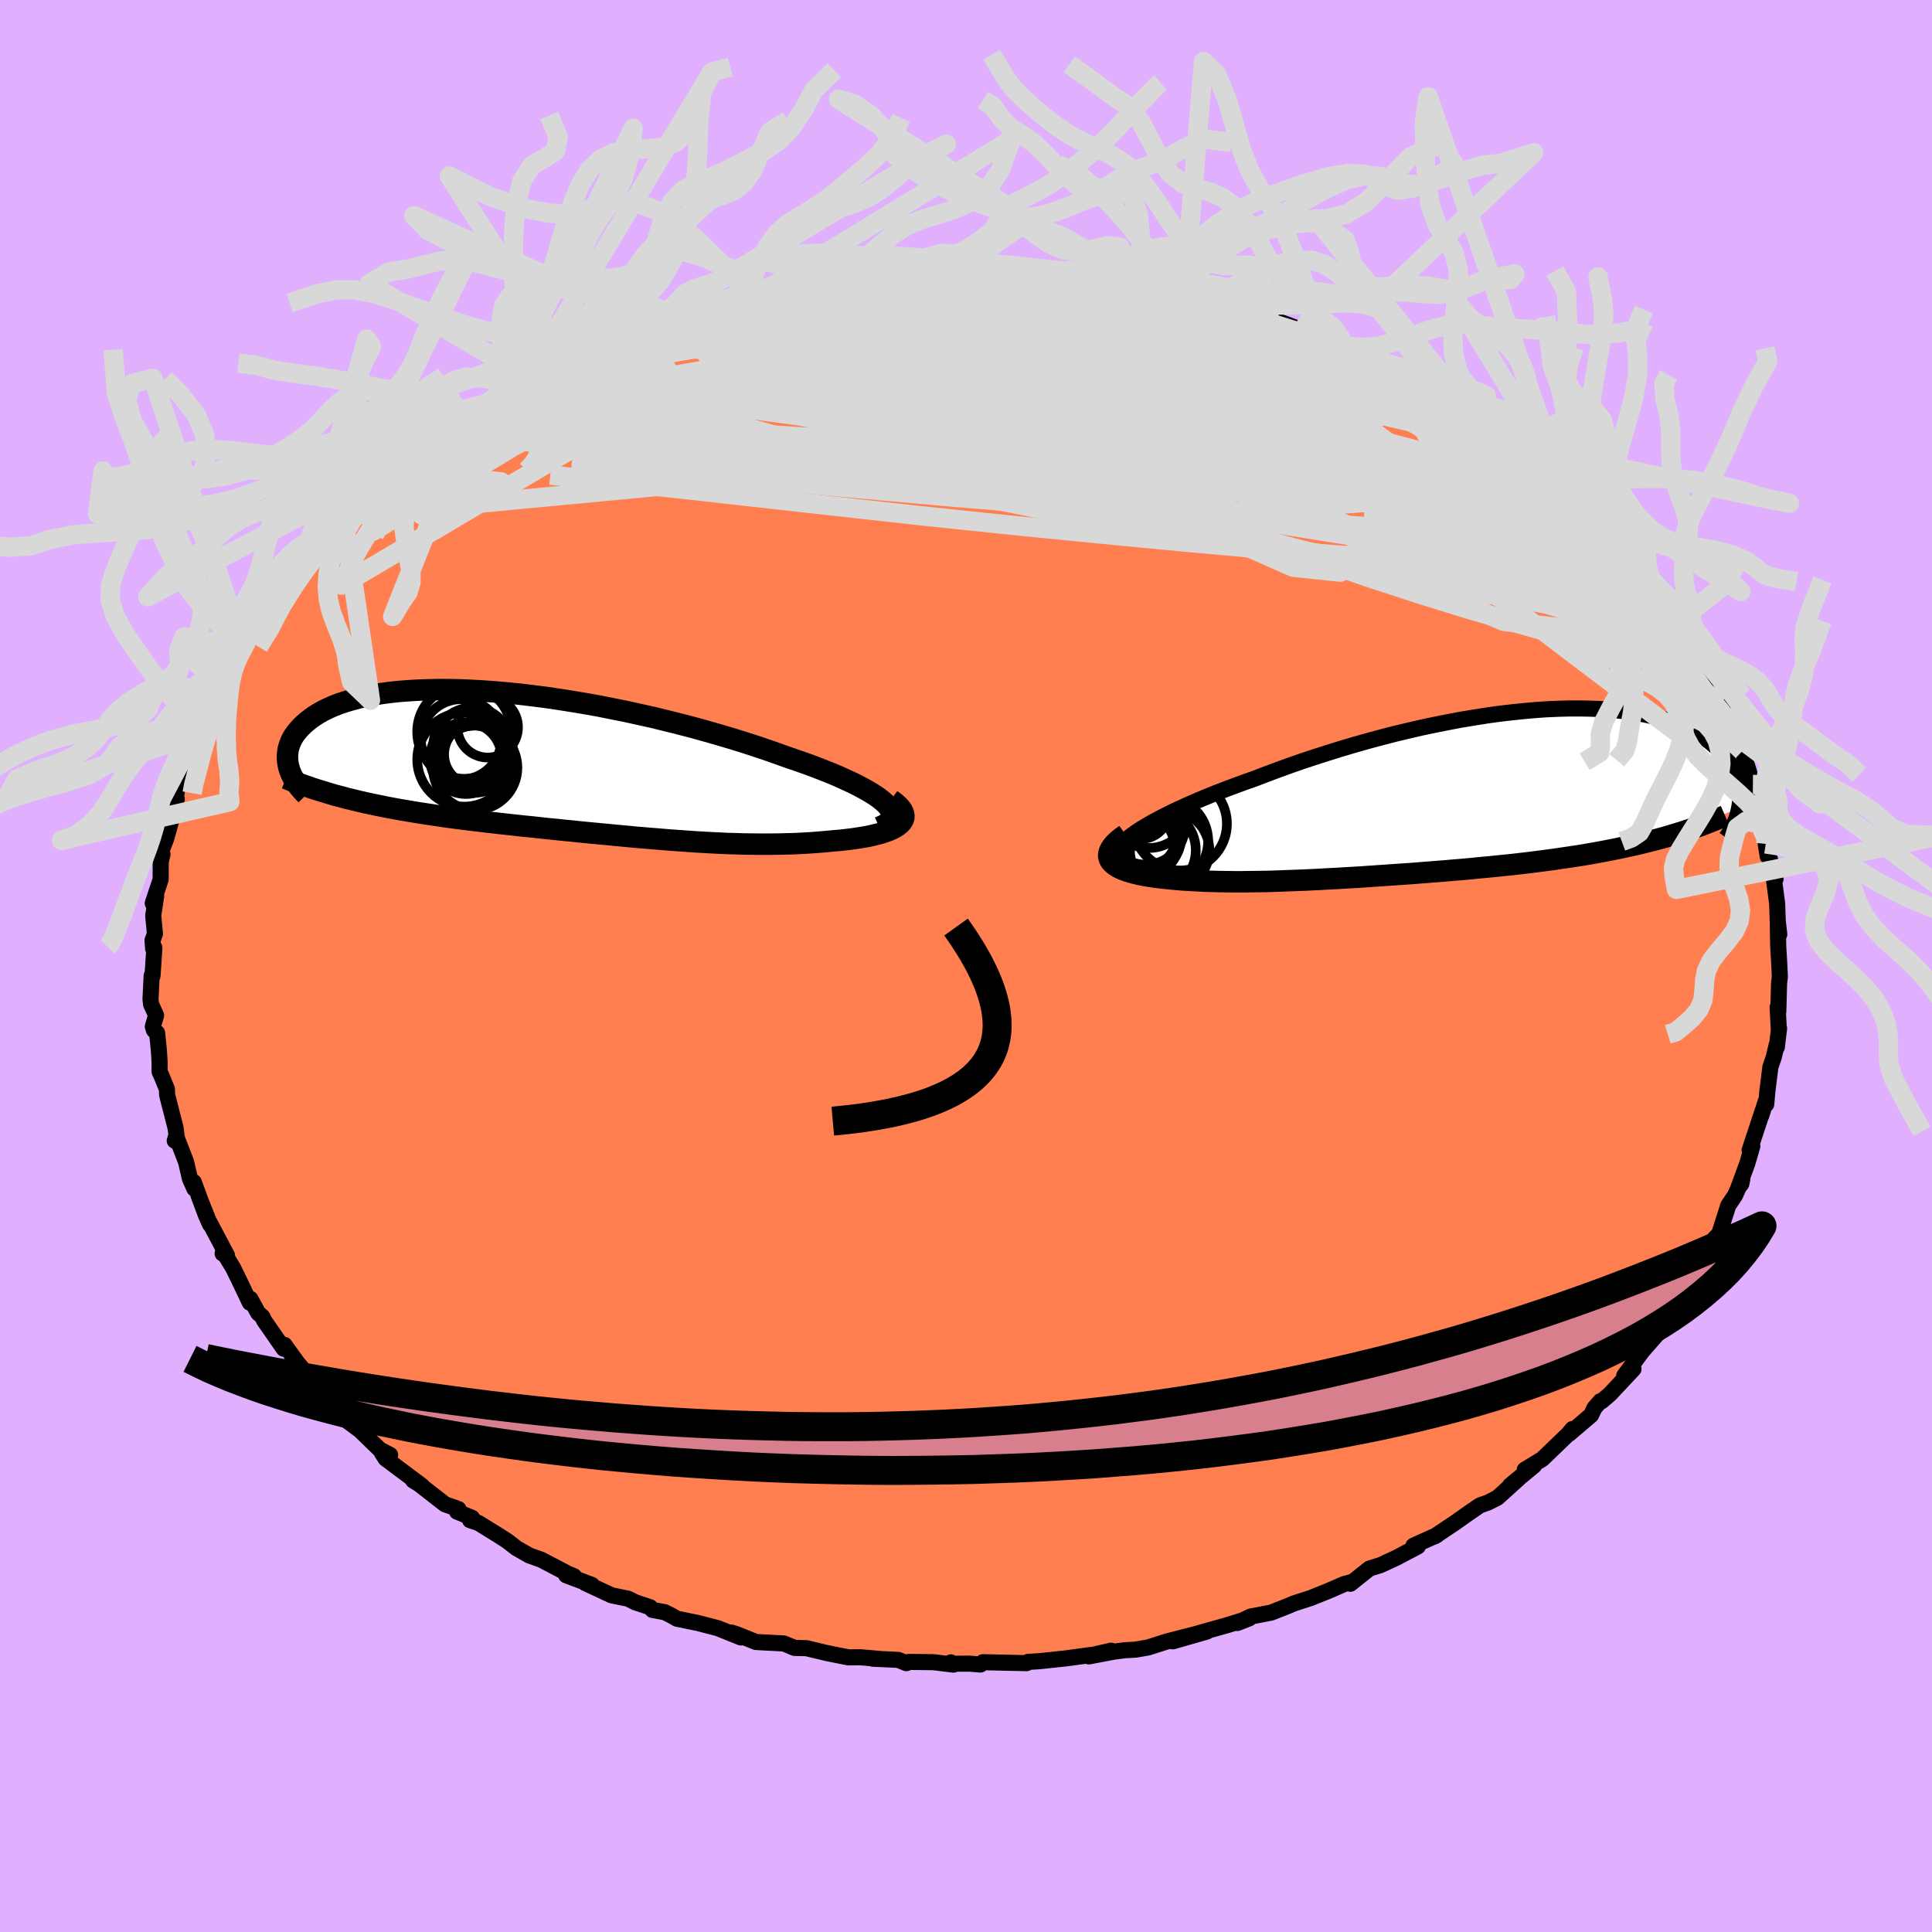 <svg xmlns="http://www.w3.org/2000/svg" width="500" height="500" viewBox="-100 -100 200 200"><defs><clipPath id="c"><path d="m34.76 4.18-.33-.3-.38-.3-.45-.31-.5-.31-.56-.32-.61-.33-.65-.32-.71-.33-.75-.34-.79-.33-.83-.33-.87-.34-.91-.33-.94-.33-.97-.33-1.08-.39-1.12-.39-1.17-.39-1.21-.39-1.24-.38-1.28-.38-1.3-.37-1.33-.37-1.35-.35-1.37-.34-1.38-.34-1.4-.31-1.4-.31-1.4-.28-1.4-.28-1.4-.25-1.39-.23-1.38-.22-1.36-.2-1.35-.17-1.33-.16-1.3-.13-1.28-.11-1.25-.09-1.22-.07-1.19-.05-1.16-.02h-1.12l-1.08.02-1.04.04-1 .06-.97.08-.92.1-.87.12-.84.14-.79.15-.75.18-.7.19-.66.2-.62.21-.58.23-.54.24-.5.25-.46.26-.43.27-.38.27-.36.28-.32.28-.3.29-.26.28-.24.29-.21.29-.18.29-.15.3-.12.29-.1.3-.08.3-.04.3-.03.3v.29l.02.3.04.29.06.29.08.28 5.31 2.83.62.17.63.15.65.16.65.15.66.14.67.14.68.14.69.13.7.13.7.12.71.12.72.12.73.11.73.11.73.11.75.11.76.1.77.1.78.1.79.09.79.1.8.09.8.09.81.09.82.09.82.09.82.08.83.09.83.09.83.08.84.09.84.08.84.09.84.08.84.08.84.08.84.08.85.08.84.08.85.08.85.07.85.07.85.07.84.07.85.06.86.06.85.06.85.05.85.05.86.04.85.04.86.02.86.03.85.01.86.01h.85l.86-.01.85-.02.85-.02.84-.04.84-.05.84-.06.82-.07.82-.08.63-.05.61-.07.59-.07.57-.08.55-.09.53-.09.51-.11.48-.12.45-.12.41-.14.39-.14.35-.16.3-.16.27-.18.23-.19"/></clipPath><clipPath id="b"><path d="m-33.61 4.04.52-.34.57-.34.62-.36.67-.36.71-.36.76-.38.8-.37.84-.38.87-.38.91-.38.94-.38.98-.38.99-.37 1.03-.38 1.05-.37 1.2-.46 1.23-.46 1.27-.46 1.29-.45 1.31-.43 1.34-.43 1.35-.42L-11-5l1.37-.39 1.38-.37 1.39-.36 1.38-.33 1.38-.32 1.38-.29 1.36-.27L0-7.59l1.34-.22 1.32-.21 1.3-.18 1.28-.15 1.26-.13 1.23-.11 1.2-.08 1.18-.05 1.14-.03h1.1l1.07.02 1.04.04 1 .07.96.1.92.11.88.14.85.16.8.17.77.2.72.22.69.23.64.25.61.26.57.28.53.29.49.3.46.32.43.31.39.33.36.33.33.34.3.34.28.34.25.34.23.35.2.34.17.35.16.35.12.35.11.35.08.35.06.35.05.35.02.35v.34l-.02.34-.03.34-.06.33-7.69 3-.7.19-.7.18-.71.18-.73.18-.73.16-.75.16-.75.16-.77.15-.77.15-.78.14-.79.14-.8.13-.8.12-.81.12-.81.12-.83.11-.84.11-.85.11-.86.1-.86.1-.87.09-.88.09-.88.09-.88.08-.89.09-.88.08-.89.07-.89.08-.89.07-.89.07-.89.07-.88.07-.88.06-.88.06-.87.06-.87.06-.87.06-.86.06-.86.05-.85.05-.84.05-.84.04-.84.05-.83.04-.82.04-.82.03-.81.03-.81.03-.8.03-.8.02-.79.01-.79.01-.78.01h-.78l-.77-.01-.76-.01-.76-.02-.75-.02-.75-.04-.74-.04-.73-.04-.72-.06-.71-.07-.7-.07-.54-.06-.52-.07-.5-.08-.48-.08-.46-.1-.43-.1-.41-.11-.39-.12-.35-.13-.33-.14-.29-.15-.26-.16-.22-.17-.18-.18-.14-.19"/></clipPath><filter id="a"><feTurbulence baseFrequency=".05" numOctaves="3" result="noise" type="noise"/><feDisplacementMap in="SourceGraphic" in2="noise" scale="2"/></filter></defs><rect width="100%" height="100%" x="-100" y="-100" fill="#E0B0FF"/><path fill="coral" stroke="#000" stroke-linejoin="round" stroke-width="1.667" d="m84.2.05.05 1.05-.08.7-.08 2.91-.07-.43.13 2.41.02-.26-.23 1.96-.02-.22-.3 1.27-.35 1.02-.32 2.57-.11 1.28-.07-.25-.44 1.42.16-.56-1.37 4.15.28-.42-.52 1.79-.92 2.51.3-.4.1-.47-.77 1.71-.68 1-.94 2.95-.45.44.27-.01-1.34 1.85.03.12-.11.47-1.44 2.2-.1.48-.33.72-.81 1.02-.13.59-.95 1.17-1.14 1.42-1.48 1.69-1.85 2.51.42-.44.54-.25-2.44 2.6-.85.73h-.14l-.61.7-.36.75-2.25 1.92.33-.49-.44.53-2.68 2.58-1.82 1.11.96-.42-1.92 1.58-.56.47.87-.7-2.18 1.97-.95.48-.86.31-1.23.84-1.34.95-2.14 1.43.25-.14-2.42 1.09.2.2.25-.12-2.28 1.2-1.58.73-1.15.36-1.97 1.57.13-.18-.77.21-1.63.71-1.82.73-1.79.58-.45.2-1.88.74-2.14.41-1.35.66 1.23-.48-2.19.68-3.05.86.85-.17-3.52 1.01 2.75-.85-3.38.87-1.91.61-1.31.23-1.1.06-1.16.15-2.58.49 2.29-.59-1.75.4-2.96.4-1.12.12-1.62.17-1.15.07-.14.13-4.52-.1-.25.24-1.14-.09-1.84.01-.09-.14.27.23-2.06-.25-2.54-.03-.28.13-.84-.34-2.61-.12.69.02-1.98-.17-1.26.01-2.25-.45-2.08-.5-1.25-.03-.7-.3-.4-.16-2.88-.15-2.04-.82-.52-.16 1 .51-2.39-.96-2.08-.54-2.15-.44-.56-.32-.72-.36-1.26-.23-.24-.28-1.56-.52-.71-.36-1.71-.35-2.73-1.27.68.19-2.66-1 .81.1-.65-.27-2.74-1.44-1.22-.43-1.35-.77-.94-.73-.95-.61-2.05-1.27-.86-.28.21-.24-1.56-.65.15-.26-1.4-.5-3.13-2.44-.16-.02.92.56-3.77-2.82-.38-.59.84.2-1.06-.55-2.75-2.67 1.31 1.13-2.8-2.07-.66-1.08 1 1.15-1.68-1.84-.07-.16-.88-1.06-1.83-2.18-.11-.12-1.4-1.94-.08.4-2.03-2.92-.17-.38-.45-.4-.79-1.45-.07.38-.96-2.02-.76-1.56-1.05-1.73-.04.23.45.19-2.08-3.93.33.73-1.17-2.93.78 2.08-1.3-3.54.06.68-.46-1.04-.4-1.73-.91-2.36-.26.17.18-.6-.09-.7-.88-3.44-.02-.6-.57-1.4-.19-.41V9.89l-.08-1.23-.18-1.74-.32-.27-.12-.38.34-1.16-.52-1.14-.06-.54.12-2.43.09.01.19-2.9-.13.08-.06-.85.25-.67-.18-1.88.31-2.06-.36.77.82-2.46.01-1.84.18-.76-.14-.27.52-1.34.3-1.06.8-3.05-.11-.04.14-.92-.01.03 1.13-3.52.6-.6-.83 1.55 1.38-3.29-.02.03 1.32-2.71-.75.81.9-1.82.25-.53.6-1.11v-.05l1.84-2.72.43-.77.08-.41.08-.34 1.78-2.54.82-1.29-.29.48 2.16-3.22-.73 1.68 1.08-2.1 1.18-.89.1-.25 2.02-2.8-.53.87 2.12-2.12.5-.71.53.06-.23-.49 2.06-1.91 1.56-1.25 1-1.18-1.21 1.23 3.39-2.58-.74.45 1.29-1.23 2.13-1.53-.99.43 3.07-2.04-.74.83 3.24-2.3-.79.63.42-.21 2.61-1.67-1.13.8 4.03-2.55-.52.35 2.49-1.36-1.19.5 2.25-1.05.46-.29.21-.14 1.58-.51 3.45-1.44 1.37-.61-.7.11 2.81-1.07.36-.07-.24.11 4.61-1.33-.82-.14 1.6-.53 1.28-.03 1.26-.37 2.75-.69-.87.04.95-.05 1.82-.74 1.56-.1.08.06 1.23-.38 2.2-.34 2.98-.22-1.99.18 3.44-.51 1.2-.2 1.75.08 1.29-.25.79-.1 1.43.01 2.37-.06.32-.01 2.82.2.61-.19 2.07.22-.79-.28.66.2 1.76.01 3.83.46-1.31-.4 3.37.29.16.32 1.22.01 3.63.47-.98-.08 1.27.36 1.59.2.79.07 3.12.78.34-.08-.01.12 1.98.64 2.22.56.49.07 1.52.55.21.22 2.24.44 2.52.93 1.73.63-.81-.02-.09-.05 2.65.86 1.06.36.81.52 1.63.89.23.1 2.16.83 2.46 1.31-.85-.37h-.3l2.8 1.33-.17.2 2.37 1.01 2.73 2.01-1.06-.89 1.38.92 1.33 1.1.21.27.58.39 1 .72.5.1 1.04 1 2.8 2.36-.3-.49 1.46 1.75 1.15 1.05.96.54 1.09.98-.74-.77 3 3.11.46.54 1.46 2.1.68.63-1.05-1.07 2.06 2.67-.11-.1-.27-.49 2.22 2.94 1.3 1.67-.47-.7.4.67.62 1.27.47.69 1.31 2.14.87 1.42-.51-.68 1.54 2.61.46.89.64 1.03-.39.26.72.88.45 1.11.77 1.67.34 1.04.75 2.42-.38-.47.7 1.76.88 2.87-.41-1.65.19.63.44 2.54-.09.47.2 1.28.21.23.61 2.1-.17.08.33 2.49.06 1.78.16 1.4-.15-1.03.04 2.27.09 1.49.03.6.05 1.05" filter="url(#a)"/><path fill="#fff" d="m-33.61 4.04.52-.34.57-.34.62-.36.67-.36.71-.36.76-.38.8-.37.84-.38.87-.38.91-.38.94-.38.98-.38.99-.37 1.03-.38 1.05-.37 1.2-.46 1.23-.46 1.27-.46 1.29-.45 1.31-.43 1.34-.43 1.35-.42L-11-5l1.37-.39 1.38-.37 1.39-.36 1.38-.33 1.38-.32 1.38-.29 1.36-.27L0-7.59l1.34-.22 1.32-.21 1.3-.18 1.28-.15 1.26-.13 1.23-.11 1.2-.08 1.18-.05 1.14-.03h1.1l1.07.02 1.04.04 1 .07.96.1.92.11.88.14.85.16.8.17.77.2.72.22.69.23.64.25.61.26.57.28.53.29.49.3.46.32.43.31.39.33.36.33.33.34.3.34.28.34.25.34.23.35.2.34.17.35.16.35.12.35.11.35.08.35.06.35.05.35.02.35v.34l-.02.34-.03.34-.06.33-7.69 3-.7.19-.7.18-.71.18-.73.18-.73.16-.75.16-.75.16-.77.15-.77.15-.78.14-.79.14-.8.13-.8.12-.81.12-.81.12-.83.11-.84.11-.85.11-.86.1-.86.1-.87.09-.88.09-.88.09-.88.08-.89.09-.88.08-.89.07-.89.08-.89.07-.89.07-.89.07-.88.07-.88.06-.88.06-.87.06-.87.06-.87.06-.86.06-.86.05-.85.05-.84.05-.84.04-.84.05-.83.04-.82.04-.82.03-.81.03-.81.03-.8.03-.8.02-.79.01-.79.01-.78.01h-.78l-.77-.01-.76-.01-.76-.02-.75-.02-.75-.04-.74-.04-.73-.04-.72-.06-.71-.07-.7-.07-.54-.06-.52-.07-.5-.08-.48-.08-.46-.1-.43-.1-.41-.11-.39-.12-.35-.13-.33-.14-.29-.15-.26-.16-.22-.17-.18-.18-.14-.19" filter="url(#a)" transform="translate(51.25 -17.91)"/><path fill="#fff" d="m34.76 4.18-.33-.3-.38-.3-.45-.31-.5-.31-.56-.32-.61-.33-.65-.32-.71-.33-.75-.34-.79-.33-.83-.33-.87-.34-.91-.33-.94-.33-.97-.33-1.08-.39-1.12-.39-1.17-.39-1.21-.39-1.24-.38-1.28-.38-1.3-.37-1.33-.37-1.35-.35-1.37-.34-1.38-.34-1.4-.31-1.4-.31-1.4-.28-1.4-.28-1.4-.25-1.39-.23-1.38-.22-1.36-.2-1.35-.17-1.33-.16-1.3-.13-1.28-.11-1.25-.09-1.22-.07-1.19-.05-1.16-.02h-1.12l-1.08.02-1.04.04-1 .06-.97.08-.92.1-.87.12-.84.14-.79.15-.75.18-.7.19-.66.2-.62.21-.58.23-.54.24-.5.25-.46.26-.43.27-.38.27-.36.28-.32.28-.3.29-.26.28-.24.29-.21.29-.18.29-.15.3-.12.29-.1.3-.08.3-.04.3-.03.3v.29l.02.3.04.29.06.29.08.28 5.31 2.83.62.17.63.15.65.16.65.15.66.14.67.14.68.14.69.13.7.13.7.12.71.12.72.12.73.11.73.11.73.11.75.11.76.1.77.1.78.1.79.09.79.1.8.09.8.09.81.09.82.09.82.09.82.08.83.09.83.09.83.08.84.09.84.08.84.09.84.08.84.08.84.08.84.08.85.08.84.08.85.08.85.07.85.07.85.07.84.07.85.06.86.06.85.06.85.05.85.05.86.04.85.04.86.02.86.03.85.01.86.01h.85l.86-.01.85-.02.85-.02.84-.04.84-.05.84-.06.82-.07.82-.08.63-.05.61-.07.59-.07.57-.08.55-.09.53-.09.51-.11.48-.12.45-.12.41-.14.39-.14.35-.16.3-.16.27-.18.23-.19" filter="url(#a)" transform="translate(-43.07 -20.97)"/><g fill="none" stroke="#000" transform="translate(51.25 -17.91)"><path stroke-linejoin="round" stroke-width="1.667" d="m-35.21 6.66-.17-.18-.09-.2-.01-.23.06-.24.13-.26.21-.27.27-.29.34-.31.4-.31.46-.33.52-.34.57-.34.62-.36.67-.36.71-.36.76-.38.8-.37.84-.38.87-.38.91-.38.94-.38.98-.38.99-.37 1.03-.38 1.05-.37 1.2-.46 1.23-.46 1.27-.46 1.29-.45 1.31-.43 1.34-.43 1.35-.42L-11-5l1.37-.39 1.38-.37 1.39-.36 1.38-.33 1.38-.32 1.38-.29 1.36-.27L0-7.59l1.34-.22 1.32-.21 1.3-.18 1.28-.15 1.26-.13 1.23-.11 1.2-.08 1.18-.05 1.14-.03h1.1l1.07.02 1.04.04 1 .07.96.1.92.11.88.14.85.16.8.17.77.2.72.22.69.23.64.25.61.26.57.28.53.29.49.3.46.32.43.31.39.33.36.33.33.34.3.34.28.34.25.34.23.35.2.34.17.35.16.35.12.35.11.35.08.35.06.35.05.35.02.35v.34l-.02.34-.03.34-.06.33-.07.33-.08.32-.1.32-.12.32-.13.3-.14.31-.16.29-.16.29-.18.29-.2.28" filter="url(#a)"/><path stroke-linejoin="round" stroke-width="2.222" d="m-34.73 4.31-.46.33-.38.31-.31.3-.24.29-.17.27-.12.26-.06.24-.01.23.05.22.09.21.14.19.18.18.22.17.26.16.29.15.33.14.35.13.39.12.41.11.43.1.46.1.48.08.5.08.52.07.54.06.7.07.71.07.72.06.73.04.74.04.75.04.75.02.76.02.76.01.77.01h.78l.78-.01.79-.01.79-.01.8-.02.8-.03.81-.03.81-.03.82-.03.82-.04.83-.04.84-.05.84-.04.84-.05.85-.05.86-.05.86-.06.87-.06.87-.06.87-.06.88-.06.88-.06.88-.07.89-.07.89-.07.89-.07.89-.08.89-.07.88-.08.89-.09.88-.08.88-.09.88-.09.87-.09.86-.1.86-.1.85-.11.84-.11.83-.11.81-.12.81-.12.8-.12.8-.13.79-.14.78-.14.77-.15.77-.15.75-.16.75-.16.73-.16.73-.18.71-.18.7-.18.7-.19.67-.2.67-.2.66-.21.64-.21.63-.22.62-.23.6-.23.6-.24.58-.24.57-.25" filter="url(#a)"/><circle cx="-29.082" cy="3.183" r="4.84" clip-path="url(#b)" filter="url(#a)"/><circle cx="-33.857" cy="4.153" r="4.956" clip-path="url(#b)" filter="url(#a)"/><circle cx="-31.762" cy="5.918" r="4.302" clip-path="url(#b)" filter="url(#a)"/><circle cx="-32.327" cy="1.428" r="4.268" clip-path="url(#b)" filter="url(#a)"/><circle cx="-33.112" cy="5.603" r="3.46" clip-path="url(#b)" filter="url(#a)"/><circle cx="-30.172" cy="5.928" r="4.112" clip-path="url(#b)" filter="url(#a)"/><circle cx="-33.227" cy="1.718" r="3.06" clip-path="url(#b)" filter="url(#a)"/><circle cx="-30.722" cy="4.968" r="4.542" clip-path="url(#b)" filter="url(#a)"/><circle cx="-32.857" cy="4.348" r="3.424" clip-path="url(#b)" filter="url(#a)"/><circle cx="-32.662" cy="3.308" r="4.11" clip-path="url(#b)" filter="url(#a)"/></g><g fill="none" stroke="#000" transform="translate(-43.07 -20.97)"><path stroke-linejoin="round" stroke-width="2.222" d="m34.09 6.61.43-.19.33-.2.26-.22.17-.23.09-.24.02-.25-.05-.26-.13-.27-.19-.28-.26-.29-.33-.3-.38-.3-.45-.31-.5-.31-.56-.32-.61-.33-.65-.32-.71-.33-.75-.34-.79-.33-.83-.33-.87-.34-.91-.33-.94-.33-.97-.33-1.08-.39-1.12-.39-1.17-.39-1.21-.39-1.24-.38-1.28-.38-1.3-.37-1.33-.37-1.35-.35-1.37-.34-1.38-.34-1.4-.31-1.4-.31-1.4-.28-1.4-.28-1.4-.25-1.39-.23-1.38-.22-1.36-.2-1.35-.17-1.33-.16-1.3-.13-1.28-.11-1.25-.09-1.22-.07-1.19-.05-1.16-.02h-1.12l-1.08.02-1.04.04-1 .06-.97.08-.92.1-.87.12-.84.14-.79.15-.75.18-.7.19-.66.2-.62.21-.58.23-.54.24-.5.25-.46.26-.43.27-.38.27-.36.28-.32.28-.3.29-.26.28-.24.29-.21.29-.18.29-.15.3-.12.29-.1.3-.08.3-.04.3-.03.3v.29l.02.3.04.29.06.29.08.28.1.29.12.28.14.27.15.27.17.27.18.26.2.25.21.25.23.25.24.24" filter="url(#a)"/><path stroke-linejoin="round" stroke-width="2.222" d="m35.3 3.76.41.3.33.29.26.28.18.26.11.25.05.25-.01.23-.07.22-.13.21-.17.19-.23.19-.27.18-.3.16-.35.16-.39.14-.41.14-.45.12-.48.12-.51.11-.53.09-.55.09-.57.08-.59.07-.61.07-.63.05-.82.08-.82.07-.84.06-.84.05-.84.04-.85.02-.85.02-.86.01h-.85l-.86-.01-.85-.01-.86-.03-.86-.02-.85-.04-.86-.04-.85-.05-.85-.05-.85-.06-.86-.06-.85-.06-.84-.07-.85-.07-.85-.07-.85-.07-.85-.08-.84-.08-.85-.08-.84-.08-.84-.08-.84-.08-.84-.08L2.29 7l-.84-.08-.84-.09-.83-.08-.83-.09-.83-.09-.82-.08-.82-.09-.82-.09-.81-.09-.8-.09-.8-.09-.79-.1-.79-.09-.78-.1-.77-.1-.76-.1-.75-.11-.73-.11-.73-.11-.73-.11-.72-.12-.71-.12-.7-.12-.7-.13-.69-.13-.68-.14-.67-.14-.66-.14-.65-.15-.65-.16-.63-.15-.62-.17-.62-.16-.6-.18-.59-.18-.59-.18-.57-.18-.56-.2-.55-.19-.54-.21-.53-.2-.52-.21" filter="url(#a)"/><circle cx="-8.022" cy="-1.711" r="4.072" clip-path="url(#c)" filter="url(#a)"/><circle cx="-6.442" cy="-3.741" r="3.134" clip-path="url(#c)" filter="url(#a)"/><circle cx="-8.862" cy="-.401" r="4.872" clip-path="url(#c)" filter="url(#a)"/><circle cx="-7.432" cy="-.756" r="3.69" clip-path="url(#c)" filter="url(#a)"/><circle cx="-7.847" cy="-.436" r="3.484" clip-path="url(#c)" filter="url(#a)"/><circle cx="-8.702" cy="-.546" r="3.712" clip-path="url(#c)" filter="url(#a)"/><circle cx="-9.197" cy="-2.491" r="4.164" clip-path="url(#c)" filter="url(#a)"/><circle cx="-7.742" cy=".439" r="4.37" clip-path="url(#c)" filter="url(#a)"/><circle cx="-8.872" cy="-3.276" r="4.868" clip-path="url(#c)" filter="url(#a)"/><circle cx="-7.732" cy="-.941" r="3.226" clip-path="url(#c)" filter="url(#a)"/></g><g fill="none" stroke="#D8D8D8" stroke-linejoin="round" stroke-width="2"><path d="m-21.95-69.65-.23-.02.51-.13.66-.12.49-.03.24.08-.05.19-.36.32-.77.45-1.26.61-1.81.8-2.44 1.02-3.17 1.29-3.98 1.57-4.83 1.83-5.66 2.1M62.43-48.26l.49.51-.36.46-1.05.55-1.75.62-2.62.54-3.63.33-4.7.07-5.76-.17-6.78-.36-7.77-.52-8.74-.63-9.77-.75-10.9-.89-12.1-1.08-13.31-1.27-14.47-1.4m90.4-6.3 1.49 1.08.56.43.32.33.13.26-.12.16-.37.04-.63-.06-.91-.15-1.22-.24-1.6-.38-2.05-.56-2.56-.79-3.14-1.07-3.77-1.36-4.44-1.67-5.09-1.94-5.73-2.18-6.5-2.46" filter="url(#a)"/><path d="m-48.99-58.54 2.9-1.51 2.4-.58 2.7-.19 3.24.02 3.88.18 4.57.29 5.27.37 5.92.42 6.45.47 6.85.54 7.15.62 7.42.72 7.7.86 8.01.96 8.25 1 8.43 1 8.65 1.08m3.19-3.12.37.33.61.45.79.56.91.68.97.77.94.79.85.74.71.65.55.52.38.4.19.27-.01.14-.24.01-.5-.17-.8-.38-1.1-.62-1.38-.87-1.67-1.11-1.96-1.34-2.3-1.57-2.69-1.83-3.05-2.11-3.4-2.46" filter="url(#a)"/><path d="m57.32-52.93 1.77 1.47 1.02.9.83.78.72.68.56.54.38.42.2.34-.01.23-.25.08-.56-.14-.91-.43-1.29-.74-1.69-1.05-2.07-1.34-2.45-1.62-2.83-1.89-3.28-2.2-3.86-2.6-4.4-2.96m-74.76-3.07 1.99-.72 1.5-.46 1.63-.47 1.78-.52 1.79-.52 1.71-.48 1.6-.42 1.43-.37 1.17-.31.86-.24.52-.17.21-.1h-.13l-.59.12-1.16.27" filter="url(#a)"/><path d="m-32.63-66.56 2.75-.88 1.25-.45.85-.23.7-.11.48.01.18.11-.15.25-.5.39-.84.56-1.2.74-1.58.95-1.98 1.16-2.45 1.39-2.95 1.64-3.51 1.86-4.08 2.07-4.63 2.29-5.33 2.63m101.38-8.54-.56-.15-.03.27.16.5.02.62-.33.64-.82.58-1.37.51-1.93.43-2.47.38-2.98.33-3.5.32-4.01.32-4.53.36-5.06.38-5.61.38-6.21.35-6.85.28-7.52.2-8.26.13-9.02.06-9.74.03-10.41.04m18.03-14.8 1.63-.08 2.38-.08 2.88.04 3.34.19 3.87.32 4.44.44 4.96.54 5.41.64 5.78.7 6.04.73 6.14.74 6.15.72 6.14.73 6.24.78" filter="url(#a)"/><path d="m-34.86-65.64.52-.19 1.65-.35 2.18-.34 2.63-.34 3-.33 3.29-.32 3.52-.27 3.71-.22 3.84-.19 3.86-.19 3.85-.17 3.82-.17 3.82-.16 3.78-.14 3.67-.15 3.45-.18 3.33-.22m32.22 12.14 1.2.87.88.69.63.51.53.43.5.42.47.43.42.45.29.41.11.32-.13.2-.4.03-.71-.14-1.04-.32-1.35-.47-1.69-.64-2.04-.82-2.44-1.05-2.85-1.31-3.29-1.59-3.71-1.87-4.16-2.1-4.68-2.35-5.2-2.55" filter="url(#a)"/><path d="m47.41-59.76.69.53 1.47.91 1.44.91 1.21.79.99.69.81.58.63.46.46.33.29.22.13.09-.07-.04-.38-.28-.79-.58-1.14-.83M13-71.4l2.22.34 1.31.3 1.39.36 1.63.42 1.81.48 1.84.5 1.81.52 1.76.53 1.72.53 1.66.53 1.57.5 1.45.46 1.26.4 1.05.32.78.23.43.11.05-.02-.32-.14-.53-.2-.39-.19" filter="url(#a)"/><path d="m16.63-70.93-.15.06.78.19 1.16.23 1.26.24 1.13.24.92.21.69.19.46.16.2.12-.13.05-.52-.02-.94-.09-1.41-.18-1.95-.26-2.66-.38-3.51-.55-4.28-.71m-6.26-.61.78-.07.61.01.41.06.38.11.35.18.18.22-.12.29-.51.34-.95.41-1.41.47-1.94.55-2.51.64-3.13.73-3.73.82-4.3.89-4.85.95-5.42.98-6.03 1.03-6.71 1.13" filter="url(#a)"/><path d="m-20.05-70.4 1.31-.06 1.58-.07 2.14-.1 2.54-.09 2.75-.07 2.88-.04 2.97-.02h3.02l3.01.01 2.9.03 2.76.03 2.58.04 2.31.04 1.9.03h1.41" filter="url(#a)"/><path d="m-41.93-62.65.67-.29 1.44-.45 2.15-.64 2.5-.72 2.63-.71 2.65-.66 2.69-.61 2.76-.59 2.82-.58 2.84-.58 2.81-.56 2.69-.54 2.55-.5 2.38-.46 2.23-.42 2.12-.37 2.02-.31 1.82-.25m73.18 35.68.33.75.19.82-.02.79-.31.64-.68.44-1.06.22H70l-1.9-.22-2.34-.44-2.79-.66-3.24-.85-3.69-1.04-4.15-1.21-4.63-1.43-5.13-1.67-5.63-1.94-6.13-2.25-6.64-2.55-7.18-2.87-7.75-3.15-8.38-3.41-9.07-3.65-9.75-3.95m-17.16-1.69 1.95-.71 1.36-.44 1.43-.44 1.52-.47 1.53-.46 1.48-.43 1.39-.38 1.29-.34 1.14-.3.98-.26.81-.21.64-.17.49-.11.32-.06h.12l-.1.07-.41.15-.78.23-1.2.31-1.59.4-2.03.54-2.72.77m31.91-4.25 1.86.1 1.41.13.78.15.29.19-.16.26-.66.31-1.23.36-1.89.42-2.57.48-3.25.54-3.94.61-4.69.66-5.53.74-6.5.85-7.76 1.08m52.62-4.35 1.93.6 1.76.58 1.65.61 1.7.68 1.82.75 1.92.81 1.91.84 1.83.83 1.72.81 1.63.79 1.56.75 1.52.73 1.43.68 1.34.63 1.2.57 1.07.5.88.43.68.31.46.2.26.07.07-.02-.2-.19" filter="url(#a)"/><path d="m39.28-63.85.94.63.27.52-.37.49-1.24.43-2.18.37-3.04.35-3.82.37-4.58.4-5.43.4-6.39.34-7.5.28-8.71.24-9.96.25-11.21.27-12.44.27" filter="url(#a)"/><path d="m-41.26-63.08 2.13-.67 2.45-.63 2.38-.4 2.45-.2 2.69-.04 3 .06 3.32.14 3.62.2 3.85.26 4.05.32 4.21.38 4.33.43 4.45.5 4.52.54 4.6.57 4.66.58 4.7.58 4.72.56 4.74.56 4.77.59 4.79.66 4.82.78 4.91.89m.71-2.13 1.57 1.13.81.55.76.54.74.56.71.54.69.51.67.51.66.51.61.5.5.44.33.35.09.19h-.18l-.46-.19-.73-.39-.98-.55-1.24-.72-1.56-.92-1.98-1.2-2.47-1.55-2.93-1.91-3.25-2.21M66.74-44.4l.38.83-.2.78-1 .47-1.72.24-2.41.13-3.06.06-3.75.01-4.49-.06-5.31-.2-6.15-.37-7.03-.54-7.89-.7-8.76-.83-9.68-.95-10.63-1.11-11.64-1.29-12.65-1.42-13.78-1.47" filter="url(#a)"/><path d="m-39.68-63.59 2.45-1.04 1.37-.62.91-.4.72-.28.58-.18.43-.09.17.04-.17.21-.62.41-1.09.65-1.59.88-2.11 1.09-2.69 1.31-3.31 1.55-3.94 1.83m40.97-13.6 1.09-.17 1.03-.06 1.03.02.93.09.72.15.44.21.1.26-.23.32-.53.39-.81.47-1.08.58-1.37.67-1.71.78-2.1.87-2.52.97-2.97 1.07-3.45 1.16-3.99 1.29-4.54 1.41-5.07 1.57-5.6 1.73-6.12 1.89-6.56 1.95" filter="url(#a)"/><path d="m18.51-70.45 1.23.23 1.24.28.88.24.62.23.42.23.18.23-.12.19-.48.16-.86.13-1.29.09-1.81.05-2.41-.02-3.07-.09-3.72-.18-4.34-.23-5.01-.27-5.73-.3-6.3-.39m-15.96 1.98.01-.23.88-.29 1.18-.3 1.19-.28 1-.26.75-.19.51-.13.26-.04-.01.05-.31.16-.67.27-1.06.4-1.52.52-2.05.68-2.7.88-3.64 1.21" filter="url(#a)"/><path d="m8.25-72.02 2.13.29 1.05.29.58.33.12.37-.37.42-.84.5-1.31.6-1.8.69-2.36.8-2.97.91-3.61 1-4.25 1.11-4.92 1.2-5.64 1.29-6.43 1.42-7.27 1.54-8.07 1.69-8.87 1.84m28.17-14.71 1.59-.33 1.96-.26 1.9-.2 1.86-.17 1.88-.17 1.87-.15 1.78-.14 1.59-.11 1.4-.08 1.19-.06.94-.04.56-.01h.03l-.6-.01-1.31-.02m63.05 22.88.83.81.29.58-.19.52-.59.58-1.01.62-1.54.55-2.17.41-2.83.2h-3.46l-4.07-.15-4.63-.27-5.21-.35-5.82-.43-6.49-.53-7.2-.65-7.95-.77-8.66-.9-9.32-1.04-9.97-1.2-10.68-1.39-11.5-1.62m-6.97-5 .35-.14 1.37-.79 1.41-.77 1.29-.68 1.22-.61 1.2-.57 1.24-.57 1.26-.56 1.25-.55 1.16-.5.96-.42.69-.31.38-.17h.04l-.34.16-.79.35-1.29.55-1.72.7-1.87.77" filter="url(#a)"/><path d="m-27.24-68.56 1.45-.14 1.79-.25 1.91-.24 2.01-.19 2.21-.16 2.43-.12 2.65-.09 2.82-.08 2.92-.07 2.97-.07 2.98-.06 2.92-.06 2.84-.05 2.71-.04 2.55-.05 2.36-.04 2.12-.03 1.8-.04 1.31-.07m57 36.83.75 1.48-.13.6-.82.04-1.45-.37-2.16-.83-2.94-1.37-3.75-1.92-4.58-2.44L54-41.34l-6.34-3.47-7.31-4.06-8.23-4.73-9.04-5.46-9.81-6.19" filter="url(#a)"/><path d="m9.56-71.62.03-.16.99.09 1.09.17.97.18.74.18.48.18.21.18-.04.2-.31.2-.63.21-.98.22-1.37.22-1.75.23-2.16.23-2.59.23-3.06.22-3.57.21-4.14.22-4.75.21-5.36.18-5.81.11" filter="url(#a)"/><path d="m45.76-60.72-.53-.17.04.18.28.38.18.42-.15.36-.63.23-1.2.07-1.81-.1-2.4-.26-3-.41-3.6-.54-4.2-.66-4.8-.78-5.45-.9-6.17-1.02-6.95-1.21-7.71-1.44-8.38-1.74m82.91 31.13.35.8-.8.08-1.58-.07-2.31-.15-3.1-.29-3.99-.54-4.97-.87-6-1.25-7.09-1.63-8.18-2.03-9.31-2.46-10.47-2.87L3.01-51.7l-13.14-3.5-14.81-3.72m41.86-11.73 1.51.24 1.77.39 1.86.48 1.84.53 1.86.58 1.9.61 1.89.62 1.75.57 1.54.49 1.3.41 1.04.31.66.18.11.01-.54-.16m-57.28-4.27 1.62-.49 1.41-.27 1.44-.21 1.6-.22 1.69-.22 1.67-.21 1.54-.19 1.39-.18 1.19-.14.94-.12.63-.07.27-.03-.15.03-.6.08-1.1.14-1.54.19-1.96.19" filter="url(#a)"/><path d="m19.3-70.38 2.15.54 1.41.43 1.46.52 1.67.63 1.82.71 1.92.76 1.97.81 2.01.83 2 .85 1.93.82 1.8.78 1.64.72 1.49.65 1.39.62 1.31.59 1.22.55 1.1.51.95.41.73.31.44.15v-.06l-.75-.45m17.78 14.3.56.82.35.75-.08.39-.46.12-.77-.05-1.07-.19-1.39-.33-1.78-.51-2.24-.75-2.76-1.02-3.31-1.3-3.85-1.56-4.38-1.83-4.9-2.1-5.41-2.42-5.96-2.77-6.64-3.14-7.43-3.54-8.28-3.98m42.67 9.26 1.59 1.15.88.63.87.66.91.72.94.75.97.77 1.03.81 1.06.85 1.07.85 1.02.84.92.76.78.65.6.51.41.36.21.2-.01.02-.26-.17-.52-.38-.82-.63-1.13-.89-1.37-1.11-1.53-1.27-1.62-1.4M-32.75-66.6l.51-.12 1.15-.35 1.43-.46 1.41-.46 1.33-.4 1.24-.35 1.13-.3.96-.25.76-.2.56-.14.33-.07.1.01-.15.09-.44.19-.78.3-1.15.4-1.56.5-1.96.61-2.34.72-2.7.83" filter="url(#a)"/><path d="m63.39-47.72.6.59.47.67.4.82.1.72-.35.46-.84.16-1.27-.11-1.66-.32-2.03-.48-2.42-.63-2.85-.81-3.34-1-3.87-1.24-4.43-1.47-4.97-1.69-5.53-1.91-6.11-2.14-6.75-2.38-7.41-2.68-7.96-2.99-8.45-3.33m9.25-4.61 1.87.1 1.43.13.82.13.35.18-.07.23-.53.27-1.09.32-1.73.36-2.39.41-3.07.47-3.77.54-4.56.61-5.4.64-6.29.69-7.1.75" filter="url(#a)"/><path d="m74.04-34.27.6.98.54 1.04.28.75v.5l-.25.26h-.53l-.84-.26-1.13-.54-1.43-.79-1.72-1.02-2.05-1.29-2.42-1.59-2.84-1.95-3.32-2.36-3.78-2.8-4.24-3.26-4.71-3.73-5.22-4.18-5.8-4.63-6.26-5.08" filter="url(#a)"/><path d="m53.99-55.41.08.28-.25.31-.67.35-1.14.4-1.72.46-2.41.44-3.18.37-4 .23-4.85.08-5.71-.09-6.6-.22-7.5-.33-8.47-.38-9.51-.44-10.61-.54-11.76-.76-12.89-.98m-8.28-4.51 1.53-.82 1.1-.49 1.28-.49 1.56-.54 1.85-.61 2.09-.68 2.22-.7 2.23-.7 2.2-.66 2.14-.63 2.11-.58 2.06-.55 1.98-.53 1.87-.5 1.71-.46 1.51-.41 1.29-.37 1.05-.31.77-.25.48-.19.13-.11-.2-.04-.3.04" filter="url(#a)"/><path d="m-21.95-69.65-.17-.04.69-.18.97-.23.96-.19.89-.15.76-.1.6-.04.36.04.06.11-.29.2-.65.3-1.06.42-1.56.54-2.13.71-2.79.9-3.48 1.08-4.06 1.2-4.4 1.22m-4.68 1.21.69-.26 1.51-.37 2.26-.5 2.68-.54 2.86-.49 2.99-.4 3.14-.33 3.32-.28 3.52-.25 3.69-.23 3.79-.22 3.87-.2 3.92-.17 3.93-.14 3.93-.11 3.93-.07 3.9-.05 3.82-.05 3.59-.09 3.22-.14 2.95-.16m44.66 28.07.23.44.22.97-.42.65-1.17.27-1.81.03-2.39-.09-2.97-.21-3.58-.35-4.25-.55-4.95-.79-5.68-1.04L37-41.61l-7.31-1.56-8.16-1.81-9.03-2.05-9.83-2.29-10.55-2.56-11.26-2.88-11.91-3.27" filter="url(#a)"/><path d="m-32.75-66.6.68-.07 1.64-.19 2.25-.22 2.58-.14 2.84-.03 3.1.08 3.32.14 3.49.21 3.66.25 3.81.31 3.98.36 4.17.42 4.34.47 4.49.52 4.59.54 4.63.56 4.57.56 4.45.53 4.22.45 3.96.37 3.67.32m14.59 7.23 1.11 1.13.64.95-.08.66-.73.43-1.37.21-2.02.01-2.68-.17-3.35-.32-4.04-.46-4.79-.64-5.64-.88-6.56-1.19-7.51-1.5-8.43-1.77-9.36-2-10.38-2.15-11.48-2.3" filter="url(#a)"/><path d="m62.43-48.26-7.18-3.88-7.06 1.29-12.63-.69-11.8-2.89-7.16-3.48-2.41-2.58.22-1.04-.31.32-3.43.96-7.23.86-9.53.23-9.12-.59-6.29-1.34-2.26-1.84 1.76-2 5.05-1.74 7.54-1.01 9.54.19 11.26 1.72 12.03 3.17 8.8 3.35-6.56-.31-47.53-10.1" filter="url(#a)"/><path d="M31.41-67.08 22.07-52l-29.64 1.44-12.06-1.88 4.19-1.6 11.59-.41L8-53.63l8.31 1.73 4.01 2 .87 1.58-.62.52-1.18-.96-1.99-2.51-3.49-3.71-5.14-4.19-5.72-3.8-4.66-2.61-2.93-.94-2.5.75-4.55 1.94-6.98 2-4.45.23 3.29-3.04-12.9-1.92" filter="url(#a)"/><path d="m-54.68-55.01 67.11 1.59 25.8 7.08 3.75 4.09-3.25 1.48-4.85-.51-5.13-2.26-4.22-3.38-2.02-3.58.57-2.99 2.42-2.07 2.84-1.25 1.83-.79-.12-.64-2.19-.62-3.41-.44-2.97.05-.59.82 3.17 1.56 7.03 1.96 9.5 1.95 8.9 1.35 3.53-.52-7.71-4.69-28.39-13.83" filter="url(#a)"/><path d="M-64.46-46.58 6.91-53.3l21.56 1.45-2.58 2.83-8.4 1.58-6.65-.78-4.46-2.75-4.57-3.41-6.38-2.88-7.87-1.97-7.42-1.35-4.99-1.2-1.82-1.19.99-.95 3.35-.43 5.78.12 7.73.52 6.49.92-1.6 1.67-15.89 2.83-25.26 3.7-9.6-.42" filter="url(#a)"/><path d="m-9.35-71.91 6.02 8.88.14 6.94-8.67 2.65-3 .72 4.9-.18 6.47-.86 2.44-1.1-1.89-.48-2.13.79 2.18 1.94 8 2.13 11.21 1.01 9.15-.97 2.18-2.89-6.72-3.87-13.49-3.59-15.23-2.36-11.72-.72-5.33 1.09 4.87 1.6 42.73-8.5" filter="url(#a)"/><path d="m64.48-46.74-5.13.31-19.57-6.71-16.96-6.79-9.96-4.25-6.91-1.73-7.57-.14-8.6.55-7.7.63-4.63.36-.5-.06 3.1-.51 5.05-.81 5.01-.84 3.54-.59 1.91-.06 1.43.53 2.62.93 4.78.88 5.99.24 4.69-.8 1.74-1.56.58-1.26 4.17.4 17.72 4.17" filter="url(#a)"/><path d="m-32.63-66.56 35.38-1.32 19.19 4.51 6.39 6-2.37 3.4-2.41.82 3.88.81 9.75 2.65 9.78 3.99 2.59 3.15-9.61.32-21.73-2.97-26.84-5.38-19.3-6.68-4.16-6.21-9.84.82" filter="url(#a)"/><path d="m-55.67-54.58 65.53 1.95 6.57-5.33-4.26-1.9-.62 1.72 3.82 2.68 4.5 1.66 1.59.31-2.63-.41-5.74-.46-6.3-.18-4.24.07-.66.03 2.64-.43 4.11-1.31 3.4-2.24 1.82-2.55 1.49-1.63 3.71.46 7.47 2.62 9.56 2.85 6.6-.13-.94-4.28-6.99-4.51" filter="url(#a)"/><path d="M78.18-27.2 38.07-54.64l-6.94-7.16.51-.27-.75.4-1.66-.34-.56-.59.16-.49-1.14-.46-3.02-.17-2.23.91 2.82 2.66 9.35 3.89 11.47 3.91 9.22 6.05 25.07 24.05" filter="url(#a)"/><path d="M-9.35-71.91 35-52.88l-.02-3.28-8.07-4.17-2.86.06 2 2.86 1.38 2.61-3.16.6-7.38-1.25-8.16-1.93-5.08-1.7-.15-1.29 3.8-1.25 4.76-1.49 2.62-1.6-1.01-1.18-4.07-.08-5.33 1.48-5.28 3.06-5.49 3.89-4.41 3.44L.66-50.85l69.58 11.22" filter="url(#a)"/><path d="M-48.99-58.54.99-62.56l4.29-.71-9.95.2-8.87-.26-5.45-.78-3.54-.82-2.57-.56-1.7-.32-.94-.13-.6.06-.64.31-.44.6.82.84 3.65 1.11 7.89 1.54 12.51 2.18 15.58 2.6 14.98 2.02 9.43-.12-.12-2.97-11.24-4.03-25.15-1.05-52.27 7.06" filter="url(#a)"/><path d="m63.74-47.51-77.63-3.6-26.41-2.24-3.83-2.45 5.81-2.05 9.56-.9 10.51.38 9.67 1.14 7.55.94 5.18-.16 3.67-1.53 3.35-2.33 3.38-2 2.62-.77 1.29.87 1.72 2.64 6.5 4.44 12.96 4.8 7.71-1.17-24.59-18.18" filter="url(#a)"/><path d="m22.75-69.56-9.64 2.38 13.37 4.91 7.5 4.96-5 3.71-13.87 1.64-15-.31-9.66-1.41-2.06-1.56 3.85-1.18 6.56-.66 7.03-.13 7.15.42 7.94.92 8.9 1.21 8.69 1.08 6.46.54 2.29-.2-3.22-.85-9.66-1.31-15.67-1.58-15.64-1.49 3.78.41 55.58 9.8" filter="url(#a)"/><path d="m-45.48-60.74 61.4 8.25 5.81-.86-6.41.93-7.51 1.69-6.15.89-4.79-.38-4.25-1.55-3.87-2.34-2.73-2.48-.95-1.98.66-1.08 1.51-.15 2.08.52 3.41.93 5.79 1.33 7.7 1.75 6.52 1.79 1.58.79-2.28-1.06 4.55-1.2 24.56 4.3 32.27 15.11" filter="url(#a)"/><path d="m-39.68-63.59 5.25.38 9.73-1.67 7.02.01 7.29.52 7.21.24 5.97.35 5.28.92 5.74 1.16 5.8.53 3.94-.54 1-.85.15.53 3.81 3.23 10.07 5.27 13.49 5.83L76.18-30.7" filter="url(#a)"/><path d="M74.51-33.58 35.6-52.24l-6.23-4.05-1.45-.34-2.27 1.11-3.72.64-3.38-.94-1.57-2.28-.17-2.63-.19-2.05-.97-1.03-1.3.04-1.1.95-1.9 1.59-5.39 1.87-11.04 1.63-13.66.14-1.77-3.95 37.14-9.39" filter="url(#a)"/><path d="m37.41-64.73-42.43-1.1-3.62-1.53 8.85-1.28 9.33-.35 7.89 1.2 7.93 3.1 7.99 4.58 5.08 4.71-2.06 3.18-11.14.65-16.87-1.38-15.02-1.78-7.64-1.14-1.01-2.49L13-71.4" filter="url(#a)"/><path d="m41.14-62.86-.82 1.51-13.43.69-15.62.14-9.39-.73-2.99-1.66.97-1.95 3.28-1.51 4.71-.6 5.5.47 5.51 1.46 4.55 2.12 2.27 2.13-1.29 1.32-5.07-.04-6.97-1.32-5.21-1.96-.55-1.82 2.56-1.24-1.72-.76-13.74-1.24-15.56-1.81" filter="url(#a)"/><path d="m56.28-53.93-32.85-7.65-22.14-.97-1.64.56 7.72.25 5.1.36-2.39 1.2-7.55 2.04-6.95 2.05-1.89 1.12 3.84.03L5.44-55l11.1 1.31 13.78 2.86 9.78 1.49-12.34-5.63-55-13.59" filter="url(#a)"/><path d="m51.28-57.43-2.41 10.06-18.38-2.66-17.28-1.81-9.58-.38.32.27 6.2.25 6.25-.35 3.3-1.25.82-1.91-.08-1.9-.63-1.32-2.41-.7-5.38-.56-7.54-1.02-6.81-1.65-3.18-1.8.36-1.1.18.11-3.98.89-9.39 1.07-32.13 5.52" filter="url(#a)"/><path d="M68.66-41.76 46.83-56.82l-11.19-6.5-5.9-2.32-5.25-.61-6.29.14-7.02.63-6.73.97-5.51 1.12-3.83 1.05-2.4.73-1.76.17-1.92-.47-2.18-.81-1.35-.46 1.65.82 7.21 2.76 13.8 4.42 17.3 4.28 12.92 1.6 5.46.49L76.18-30.7" filter="url(#a)"/><path d="m26.95-68.36 4.29 12.31-3.5 2.87 2.65-.55.48-1.84-3.93-1.14-6.08.45-5.93 1.48-5.11 1.33-4.69.29-4.39-.82-3.35-1.42-1.09-1.36 1.87-1 4.2-.81 4.58-1.05 2.64-1.54-.82-1.67-4.04-.85-4.74 1.12-.65 3.84 9.05 6.07L28.21-47l15.6-1.18-26.89-22.47" filter="url(#a)"/><path d="m63.74-47.51 3.18 12.1-16.16-4.84-15.7-7.46-10.39-4.85-8.59-2.61-8.9-1.53-8.41-.87-6.3-.21-3.48.34-.92.63.89.65 1.84.6 2.04.73 1.87 1.16 2.11 1.79 3.55 2.23 6.03 1.98 7.72.63 5.92-1.61-.58-3.74-10.17-4.47-19.83-2.94-26.67 1.72-27.75 12.21" filter="url(#a)"/><path d="m74.51-33.58-6.56-6.94-6.47-3.49-13.37-5.23-16.58-5.08-13.42-3.36-7.19-1.35-2.43.13-1.16.87-2.25 1.1-3.3 1.04-2.56.73.11.11 3.48-.73 6.07-1.36 6.85-1.36 5.28-.81 1.28-.45-3.57-.99-3.81-1.87 7.82-1.3 18.41 1.06" filter="url(#a)"/><path d="m-24.7-68.96 55.71 14.33L41.1-55.7l-6.97-4.72-10.57-3.76-8.23-1.31-4.25 1-1.51 2.47-1.44 2.94-3.61 2.74-6.32 2.22-7.57 1.62-5.86 1.03-.89.41 5.68-.53 10.38-2.16 10.3-4.31 6.59-5.64 3.91-4.19 8.43.37" filter="url(#a)"/><path d="m74.51-33.58-18.87-2.1-13.21-5.88-.17-3.55-.12-4.16-4.93-5.12-8.29-4.47-9.03-2.45-8.14-.16-6.28 1.55L2-57.47v2.64l2.91 2.29 4.07 1.46 3.48.32 1.98-.95-.12-2.34-1.45-4.12 6.2-4.8 25.54 1.88" filter="url(#a)"/><path d="m1.42-72.04.85.06.79.37.78.47.96.43 1.16.41 1.29.41 1.32.4 1.3.4 1.26.39 1.23.38 1.19.33 1.15.3 1.11.31 1.07.42 1.05.6 1 .76.97.84.91.83.9.8.97.81 1.01.93.49 1.22m-4.03-31.26-.49.4-2.15 2.23-2.24 2.44-1.99 1.92-1.81 1.5-1.73 1.29-1.68 1.1-1.56.82-1.34.68-1.13.97L3-76.52l-1.11 1.93L.59-73l-1.37.7-.94.07" filter="url(#a)"/><path d="m27.46-85.26-2.83-.35-2.17 1.01-1.77 1.01-1.51.62-1.48.55-1.59.79-1.68 1.02-1.7 1-1.67.8-1.6.61-1.54.56-1.45.65-1.32.76-1.2.83-1.14.79-1.15.6-1.27.32h-1.4l-1.48-.08-1.54.41-1.49 1.18" filter="url(#a)"/><path d="m-6.31-72.08-.95 3.84-1.48-.1-1.51-.61-1.33-.06-1.15.59-1.07.99-1.01 1.17-.96 1.15-.91 1.01-.87.85-.83.74-.78.73-.74.75-.77.74-.84.68-.9.59-.85.67-.72.94-.8 1.32-1.92 1.62 19.1-17.36 1.05-.99 1.19-.05 1.34-.01 1.42-.22 1.43-.47 1.38-.7 1.28-.86 1.17-.88 1.12-.72 1.14-.46 1.26-.25 1.42-.21 1.53-.37 1.6-.59 1.6-.69 1.63-.52 1.67-.19 1.55.12.36.27m65.25 66.98.1-.96.06-1.09.14-.9.22-.89.28-1.03.33-1.2.38-1.32.38-1.41.36-1.47.28-1.45.2-1.38.16-1.26.17-1.15.29-1.15.52-1.39.84-1.96 1.12-3.06m-5.83 23.07 3.57.56 1.61.85 1.04 1.07.3 1.28-.36 1.38-.6 1.36-.45 1.28-.05 1.19.43 1.13.89 1.12 1.2 1.15L91.71.91l1.27 1.23 1.04 1.24.74 1.25.46 1.2.22 1.14.06 1.08-.02 1.04.07 1.1.39 1.29.82 1.62 1.07 1.99 1.15 2.01M-12-71.38l-.35-.29 1.06-.89 1.35-1.15 1.34-1.16 1.29-1.01 1.29-.8 1.35-.57 1.43-.43 1.49-.46 1.51-.61 1.46-.86 1.32-1.22 1.04-1.61.64-1.85.49-1.27-24.76 15.16-1.34.48-.89.27-.91.25-1.07.29-1.19.3-1.22.34-1.23.36-1.23.38-1.23.41-1.2.41-1.15.41-1.11.41-1.13.45-1.23.52-1.42.61-1.62.66-1.49.6-.76.31-12.01-18.83 4.2 2.11 3.59 1.23 2.5.5 1.8.07 1.46-.21 1.34-.41 1.36-.45 1.5-.25 1.69.19 1.87.71 2 1.23 2.15 1.72 2.22 2.15 2 2.09 1.26 1.24.67.19" filter="url(#a)"/><path d="m-22.82-69.61-1.11-2.47-1.6-.59-1.83-.74-1.69-.49-1.43.1-1.25.57-1.19.75-1.23.66-1.34.43-1.47.21-1.62.04-1.76-.04-1.84-.09-1.89-.15-1.87-.25-1.84-.37-1.78-.46-1.7-.42-1.61-.2-1.55.13-1.62.4-1.78.45-1.96.3-2.02 1.22 19.3 11.36 1.35-.92.8-.76.85-.8 1.09-.85 1.25-.83 1.26-.71 1.19-.58 1.14-.44 1.13-.36 1.16-.34 1.2-.37 1.21-.42 1.16-.49 1.12-.55 1.19-.56 1.46-.55 1.99-.86M66.7-30.87l1.74.45 1.61.76 1.36.73 1.05.77.74.86.48.93.29.94.23.93.32.93.51.93.75.95.96.96 1.07.97 1.1.96 1.06.94.94.89.7.79.37.68.2.8.7 1.59" filter="url(#a)"/><path d="m-25.96-68.59 1.38-.48 1.13-.55.81-.79.68-1.19.68-1.48.77-1.49.93-1.26 1.1-.98 1.25-.79 1.32-.78 1.33-.88 1.34-1.04 1.39-1.17 1.46-1.25 1.45-1.37 1.28-1.71.95-1.99m-22.13 19.76-.43.84-1.24.83-.98.96-.78 1.02-.76 1.02-.91.93-1.12.73-1.31.51-1.37.33-1.26.28-1.06.35-.81.54-.61.76-.48.99-.45 1.18-.51 1.28-.6 1.27-.64 1.18-.66 1.06-.62.67" filter="url(#a)"/><path d="m-28.02-67.89-3.25.01-1.89-.53-1.77-.99-1.66-.71-1.53-.13-1.6.16-1.91-.03-2.21-.51-2.32-.93-2.19-1.04-1.96-.95-1.8-.83-1.79-.84-1.81-.95-1.46-1.52 24.54 11.12 2.42-1.81 1.12-1.23 1.12-.55 1.22-.37 1.18-.46 1.08-.58 1.01-.6.99-.56 1.02-.54 1.07-.6 1.09-.75 1.14-.9 1.19-.94 1.26-.86 1.34-.67 1.41-.51 1.47-.48 1.49-.63 1.45-.94 1.39-1.17 1.38-1.2 1.59-1.05 2.17-1.12-30.72 18.48-1.83.51-1.43.08-1.54.3-1.52.52-1.38.58-1.2.51-1.07.42-1.04.36-1.06.33-1.14.33-1.21.38-1.25.41-1.25.45-1.21.46-1.17.42-1.16.37-1.22.31-1.31.27-1.38.3-1.37.4-1.33.56-1.45.74-1.53 1.12" filter="url(#a)"/><path d="m-32.75-66.6-2.05.09-1.31.3-1.54.31-1.68.3-1.58.27-1.4.23-1.27.14-1.28.01-1.4-.12-1.63-.27-1.93-.45-2.21-.63-2.43-.81-2.48-.9-2.36-.86-2.12-.66-1.89-.34h-1.83l-1.94.37-2.94.98" filter="url(#a)"/><path d="m-36.23-65.03.35-1.39.23-1.45.78-.76 1.07-.45 1.1-.67 1-1.1.89-1.44.82-1.63.78-1.82.69-2.17.49-2.72.25-3.29.1-3.51.35-3.1 1.06-2.03 1.86-.5" filter="url(#a)"/><path d="m-39.68-63.59 2.23-1.55 1.15-1.21.9-.88.88-.85.81-1.16.67-1.72.56-2.17.55-2.32.67-2.08.86-1.62 1.06-1.12 1.19-.71 1.22-.5 1.21-.47 1.17-.54 1.18-.61 1.23-.63 1.32-.7 1.4-.96 1.38-1.41 1.22-1.85 1.06-1.99 2.12-2.09" filter="url(#a)"/><path d="m-39.68-63.59 2.41-1.17 1.34-.85.8-1.08.54-1.51.45-1.84.56-1.85.76-1.62.96-1.32 1.07-1.14 1.1-1.07 1.11-.99 1.12-.81 1.14-.56 1.16-.39 1.12-.46 1.05-.82.92-1.32.81-1.84.96-2.13 1.87-1.17" filter="url(#a)"/><path d="m-44.18-61.6.42.41-.55.8-1.07.68-1.21.63-1.12.62-.93.66-.7.73-.54.84-.49.92-.55.95-.67.89-.72.87-.65.99-.56 1.31-.67 1.57 11.2-13.37-1.59 1.02-1.18.95-1.09.93-1.01.8-.9.7-.77.66-.66.74-.6.83-.62.91-.66.92-.73.89-.77.85-.78.85-.72.87-.58.93-.36.93-.13.81-.21.82 13.36-15.41-.45-.42.08-1.25.58-.94 1.13-.48 1.44-.38 1.45-.58 1.25-.88 1-1.17.83-1.34.76-1.42.81-1.38.92-1.28 1.02-1.13 1.12-.99 1.17-.89 1.19-.87 1.15-.9.99-1.02.76-1.19.76-1.18 1.61-.44-35.54 33.37.41-.68.43-.58.64-.74.73-.83.79-.86.85-.82.88-.79.9-.74.9-.7.89-.64.87-.57.85-.55.87-.57.93-.66 1.06-.74 1.17-.83 1.22-.89 1.58-1.05" filter="url(#a)"/><path d="m-75.32-62.41 1.82.22 1.96.53 2.12.32 2.25.29 2.39.41 2.44.48 2.33.45 2.09.28 1.75.02 1.38-.26 1.04-.48.92-.52 1.11-.29 1.59.1 1.99.3 1.86-.04.8-.14" filter="url(#a)"/><path d="m-45.48-60.74-1.42-4.91.96-.23 1-.23.68-1 .52-1.64.54-2.01.61-2.14.64-2.16.63-2.1.66-1.99.76-1.8.94-1.5 1.17-1.1 1.42-.67 1.59-.29 1.69-.08 1.64-.17 1.45-.54 1.11-1.09.74-1.63.6-2.08 1.21-2.4-19.14 31.76 1.42-.79.81-.42.83-.37.94-.41 1.11-.47 1.28-.51 1.36-.54 1.34-.53 1.28-.49 1.2-.47 1.16-.44 1.16-.43 1.2-.41 1.23-.39 1.25-.36 1.25-.31 1.27-.28 1.26-.25 1.11-.22.77-.14h.59L-61.41-45l1.4-1.68.93-1.27.75-.87.72-.69.71-.71.7-.82.69-.89.72-.91.76-.89.79-.85.82-.8.81-.73.79-.65.74-.56.75-.49.67-.46-.33-.27" filter="url(#a)"/><path d="m-47.86-59.34-.08-.6.02-2.33-.16-2.54-.03-2.05.24-1.47.6-.94 1.02-.45 1.37-.19 1.53-.29 1.43-.71 1.15-1.25.88-1.6.75-1.63.8-1.44.92-1.31 1-1.48.94-1.91.64-2.33.39-2.85-13.41 27.37-1.69 1.09-.88.59-.74.56-.77.68-.78.8-.74.9-.7.95-.7.95-.73.91-.75.83-.74.78-.67.78-.62.85-.67.97-.87 1.11-.98 1.13-.37.89M82.25-16.28l.22.17.1-1.1.15-1.32.19-1.35.29-1.41.49-1.51.69-1.56.76-1.51.65-1.4.49-1.28.32-1.24.2-1.27.03-1.31-.07-1.32.11-1.44.63-1.89 1.16-2.94" filter="url(#a)"/><path d="m-50.47-57.67 1.54-1.08 1.1-.84.97-1.04.61-1.4.14-1.82-.19-2.12-.29-2.26-.2-2.32-.08-2.52.04-2.81.25-2.9.6-2.48 1.03-1.59 1.32-.78 1.12-.72.3-1.46-.94-2.23" filter="url(#a)"/><path d="m-50.89-57.46-.1.36-.78.87-.6 1.13-.41 1.28-.41 1.25-.57 1.07-.8.83-.95.65-.95.59-.8.7-.58.92-.29 1.19-.03 1.43.2 1.54.28 1.49.22 1.34v1.15l-.31 1-.64.9-.94 1.58 8.46-21.27-.52-.07-2.01-.35-2.56-.75-2.49-.66-2.16-.32-1.77.1-1.39.46-1.11.71-.91.87-.85.94-.92.94-1.05.87-1.16.8-1.21.73-1.2.7-1.22.67-1.37.59-1.71.48-2.14.3-2.57.15-2.86.09-2.9.3-2.02 1.5 38.89-9.68-2.07 1.33-1.34.65-1.27.49-1.31.43-1.37.39-1.45.31-1.52.25-1.52.23-1.5.29-1.52.35-1.62.37-1.88.23h-2.21l-2.52-.24-2.65-.32-2.48-.17-2.09.22-1.68.62-1.56.82-1.81.71-2.09.43-1.63.21-.14-.75-.57 4.44 1.89.3 2.19-.26 1.37-.67.89-.98.94-1.02 1.32-.84 1.75-.56 2.03-.33 2.15-.16 2.2-.03 2.2.04 2.17.04 2.04-.06 1.79-.25 1.47-.47 1.15-.67.89-.82.74-.94.71-1.01.83-.92 1.21-.56 1.76.04 1.95.45.92.69.74-.83-1.25 1.83-.94.9-.93.77-.86.8-.74.84-.64.87-.58.91-.6.95-.66.97-.71.97-.67.94-.58.88-.53.84-.51.86-.52.94-.49 1.11-.85 1.81 32.12-18.98-2.52.58-1.76-.04-1.23-.03-.99.07-.97.09-1.08.04-1.24.01-1.35.05-1.39.14-1.3.26-1.14.4-.95.5-.86.51-1.01.38-1.32.13-1.55.01-1.28.18-.2.12" filter="url(#a)"/><path d="m-58.1-52.25-.3.3-.82.68-.78.72-.82.81-.88.89-.86.91-.79.88-.75.84-.72.82-.74.85-.75.89-.76.92-.73.95-.7.94-.65.92-.59.88-.55.87-.55.9-.55 1.01-.66 1.29-1.19 1.93m15.14-19.2-.48.15-1.32.26-1.5.14-1.48.31-1.3.59-1.12.77-1.05.76-1.16.62-1.37.47-1.56.38-1.63.41-1.58.5-1.43.65-1.21.76-1.02.84-.91.85-.93.81-1.08.78-1.23.84-1.43 1.14-1.81 2 27.34-14.48-3.43.13-2.83-.96-2.19-.32-1.39.59-.97 1-.9.96-1.01.76-1.2.59-1.37.53-1.49.54-1.63.55-1.87.47-2.21.28-2.44.08-2.24.06-1.94.33-3.4 1.11M82.66-14.63l-.1-.7.54.43 1.16.81 1.64.86 1.85.87 1.66.93 1.2 1.07.74 1.21.5 1.3.49 1.31.65 1.27.88 1.21 1.1 1.18 1.29 1.17 1.35 1.19L98.86.73l1.06 1.3.98 1.37 1.14 1.42 1.45 1.43 1.67 1.38 1.64 1.3 1.84 1.18 2.75.73" filter="url(#a)"/><path d="m72.65 7.07.81-.25.82-.66.88-.78.72-.88.4-.96.12-1.02.06-1.03.2-1.02.49-1.02.76-1 .87-1.01.77-1.02.49-1.06.14-1.1L80-6.87 79.62-8l-.4-1.11-.23-1.07.04-1.05.25-1.06.27-1.05.29-.98.92-.67 1.9.36M-60.75-50.12l2.05-1.58 1.13-.85 1.02-.71 1.07-.65 1.08-.6 1.09-.56 1.06-.52 1.02-.49.96-.47.93-.47.95-.5 1.02-.56 1.11-.59 1.18-.58 1.15-.47 1.04-.32.91-.23 1.29-.52" filter="url(#a)"/><path d="m-102.15-43.67 3.08.32 2.23-.14 1.88-.62 2.45-.52 3-.23 2.96-.14 2.44-.26 1.92-.42 1.74-.44 1.9-.33 2.17-.2 2.19-.22 1.86-.43 1.3-.73.84-.9.83-.76 1.22-.41 1.52-.37 1.7-.69 4.38.99-15.7 16.61.35-.47.59-.92.76-1.12.8-1.09.78-.96.76-.87.74-.82.77-.82.79-.84.83-.88.86-.89.89-.88.89-.82.88-.75.81-.67.78-.67.83-.79 1.12-1.07 1.47-1.28-1.56 1.25 1.2-.99.82-.63.82-.5.9-.55.95-.63.95-.7.96-.72.99-.69 1.01-.63 1.04-.56 1-.53.94-.5.86-.51.87-.52.96-.56 1.16-.62 1.3-.65.71-.23-19.5 12.63.62.84-.29.54-.57.73-.58.92-.49 1.08-.36 1.17-.22 1.24-.07 1.25.1 1.26.3 1.29.5 1.36.58 1.43.46 1.45.21 1.46.37 1.61 1.95 1.87-2.81-19.07.12-.47.41-.98.82-1.11.78-1.15.5-1.25.2-1.4.06-1.49.14-1.47.38-1.3.65-1.11.85-.96.88-.95.78-1.03.64-1.12.52-1.18.48-1.2.5-1.24.6-1.32.72-1.48.83-1.64.92-1.73 1.47-1.81-13.75 28.1-1.57 1.13-1.3.65-1.19.73-.99.84-.82.88-.7.87-.67.85-.68.87-.75.9-.81.95-.83.99-.81.98-.79.93-.83.89-1.01.95-1.15 1.05-.54.75" filter="url(#a)"/><path d="m-52.6-59.39-.28.15-.92.78-.91.89-.9.87-.91.83-.9.82-.86.84-.78.86-.69.88-.64.9-.66.94-.73.98-.82 1.02-.8.96-.66.78-.47.53-.43.49" filter="url(#a)"/><path d="m-67.08-43.75 1.39-1.55.6-1.05.25-1.01.28-1.16.41-1.25.51-1.28.45-1.27.27-1.33.07-1.48-.09-1.66-.11-1.77.05-1.71.32-1.5.57-1.25.58-1.07-.5-.79-6.54 23.06 1.39-1.59.95-.89.85-.77.82-.7.86-.63 1.02-.6 1.23-.51 1.44-.38 1.57-.22 1.6-.1 1.53-.07 1.39-.16 1.22-.34 1.06-.51.97-.58 1.09-.4 1.46.16 1.55 1.4" filter="url(#a)"/><path d="m-54.06-61.03-.28.2-1.11.67-1.04.83-.88.94-.78 1.03-.72 1.06-.72 1.03-.73.98-.76.92-.78.89-.81.9-.83.92-.84.91-.81.91-.74.91-.64.94-.55 1.01-.48 1.1-.48 1.16-.53 1.17-.62 1.1-.65.97-.5.65.14-.43m-1.87 2.74-.94 1.46-.83 1.33-.61 1.08-.51.98-.51.99-.5 1.02-.48 1.02-.42.97-.37.92-.34.91-.31.93-.32.96-.32 1-.31.99-.27.95-.24.92-.27 1.04-.33 1.28-.16.88" filter="url(#a)"/><path d="m-53.13-53.45-1.73 1.1-1.16.81-1.02.63-.97.57-.96.6-.98.67-.98.74-.97.77-.94.76-.9.73-.88.72-.87.76-.85.81-.83.88-.79.93-.76.92-.72.89-.72.81-.73.76-.74.74-.66.74-.6.88-1.78 2.54-.19.36-.4.66-.59.92-.67 1.01-.64.98-.61.91-.57.85-.53.85-.48.89-.44.94-.42.98-.41.98-.44.95-.47.93-.49.98-.47 1.02-.35.95-.2.67-.11.28 8.48-16.11-.15.39-.53.62-.96.8-1.11.85-1.01.84-.86.84-.77.81-.76.81-.76.85-.74.89-.72.92-.71.95-.72.94-.75.94-.78.95-.75.98-.69 1.02-.65 1.07-.68 1.18-.86 1.27-1.18 1.26-1.45 1.01-1.37.49 17.43-4-.1-.89.08-1.28-.09-1.09-.15-.97-.09-1.01-.03-1.07v-1.07l.03-1.02.07-.97.09-.94.1-.97.14-1.05.25-1.14.42-1.19.49-1.05.24-.63-3.56-2.88-2.24-2.89-1.24-2.33-.97-2.04-.78-1.82-.21-1.44.61-1.02 1.22-.76 1.37-.8 1.08-1.05.64-1.34.21-1.56-.21-1.76-.82-1.94-1.57-2.06-1.71-1.72" filter="url(#a)"/><path d="m-99.46-17.15 1.24-2.23 2.09-.89 2.04-.67 1.76-.79 1.4-.91 1-.96.72-.99.68-.98.85-.92 1.08-.86 1.22-.77 1.21-.72 1.18-.67 1.03-.73.57-.98-.1-1.43.53-1.41 6.13 1.12-9.34-27.89-2.09.5-.67 1.6.63 2.3 1.59 2.82 2.03 2.98 1.86 2.73 1.36 2.26.85 1.84.56 1.62.39 1.57.25 1.59.22 1.66.54 1.77 1.04 1.68.78.97 4.15-18.49-.49.4-.07 1.32-.14 1.47-.24 1.43-.31 1.37-.36 1.29-.34 1.22-.31 1.15-.31 1.11-.38 1.07-.52 1.05-.65 1.05-.65 1.1-.42 1.16-.06 1.22.13 1.23-.21 1.35-1.09 1.99" filter="url(#a)"/><path d="m-106-16.86 2.32-1.41 2.06-1.44 1.54-1.13 1.57-.92 1.78-.85 2.03-.77 2.31-.63 2.52-.48 2.41-.49 1.82-.7.99-.96.44-1.05.48-.88 1.26-.54 4.77.82M-88.88-2l.24-.24.37-.71.42-1.01.45-1.16.44-1.2.44-1.2.45-1.19.46-1.16.46-1.14.42-1.12.39-1.14.34-1.16.29-1.18.27-1.16.31-1.12.37-1.07.43-1.03.46-.99.45-.96.46-.95.58-.97.77-1.01.75-.9.01-.17" filter="url(#a)"/><path d="m-78.85-25.94-1.77-.46-.78.89-1.51.84-1.99.61-1.69.59-1.05.79-.68.98-.87 1-1.55.89-2.38.77-2.96.8-3.02.97-2.51 1.13-1.89 1.02-3.38.27 27.48-9.22-.13-.76-1.15-1.47-1.56-1.56-1.3-1.5-1.1-1.53-1.2-1.7-1.25-1.84-1-1.8-.5-1.65.03-1.46.38-1.35.53-1.32.57-1.32.59-1.28.61-1.24.54-1.24.34-1.36v-1.61l-.41-1.94-.76-2.29-.97-2.51-.82-2.52-.16-2.27-.17-2.21" filter="url(#a)"/><path d="m-79.4-24.07-.07-.74-.39-1.2-.79-1.28-.77-1.27-.3-1.16.24-1.05.57-1.01.64-1.05.56-1.1.43-1.18.22-1.3-.05-1.48-.39-1.68-.71-1.85-.87-1.89-.78-1.81-.42-1.62-.02-1.47.22-1.49.07-1.73-.33-1.9-1.67-1.47M81.46-18.79l1.31.01 1.07.83.21 1.01-.02.9.26.83.72.82 1.14.84 1.44.84 1.59.87 1.64.96 1.75 1.09 2.05 1.25 2.6 1.35 3.09 1.28 2.85.84 1.48-.3L79.6-23.92l-.57-.88-.53-.7-.5-.69-.56-.79-.63-.89-.65-.96-.64-.99-.67-1.02-.71-1.02-.73-1-.69-.9-.61-.72-.49-.5-.49-.38-1.04-.74" filter="url(#a)"/><path d="m79.15-25.03-.51-.65-.46-.63-.62-.77-.73-.89-.74-.96-.73-.98-.76-.98-.81-.96-.82-.9-.78-.83-.7-.75-.66-.71-.74-.75-.89-.83-1-.79-.81-.41-.26.1 11.3 11.81 1.61.63 1.4.89 1.1 1.11 1.23 1.11 1.41 1.03 1.49.95 1.48.88 1.44.82 1.37.74 1.31.71 1.23.79 1.12.91 1.05.96 1.55.76 3.82.1-27.49 5.59-.24-1.3-.07-.91.22-.92.49-.98.59-.97.6-.96.61-.96.64-1.05.64-1.14.56-1.23.39-1.27.17-1.28-.07-1.25-.29-1.14-.5-.96-.66-.76-.48-.71.36-.98 1.21-1.39" filter="url(#a)"/><path d="m72.74-61.18-.49.9.11 1.64.39 1.56.2 1.58v1.69l.04 1.73.28 1.64.5 1.49.54 1.35.36 1.26.11 1.24-.12 1.26-.21 1.29-.16 1.31.02 1.27.21 1.19.3 1.08.24.99.05 1-.06 1.15.1 1.38.67 1.74-2.4-4.1.66 1.08.97 1.05 1.29.95 1.53.79 1.58.7 1.44.72 1.11.81.76.88.54.91.58.93.82.93 1.17.96 1.4 1.01 1.41 1.06 1.34 1 1.29.84 1.16 1.13" filter="url(#a)"/><path d="m73.42-35.54 2.11-1.56 2.96-2.33 1.11-1.9-.81-1.04-1.69-.45-1.57-.34-.93-.59-.14-1.07.62-1.67 1.18-2.29 1.46-2.78 1.39-2.96 1.19-2.84 1.26-2.67 1.43-2.55-.28-1.35m-9.69 27.72.28-.37-.83-1.02-.83-1.11-.59-.98-.36-.9-.17-.92-.07-1.03-.09-1.18-.24-1.26-.51-1.29-.74-1.22-.8-1.14-.72-1.09-.56-1.13-.46-1.24-.43-1.34-.41-1.21-.09-.37" filter="url(#a)"/><path d="m73.02-36.21.59.75.83.9.93 1.01.87 1.07.78 1.07.72 1.04.71.99.69.95.67.91.64.89.67.91.72.95.79 1.03.78 1.1.73 1.16.7 1.18.78 1.13.96 1.03 1.04.78.71.36.05.22-14.89-18.73-1.95.71-.6.9.33.91.59 1 .64 1.05.63 1.05.56 1.03.44 1.03.25 1.03.06 1.05-.09 1.06-.2 1.09-.33 1.15-.48 1.25-.63 1.34-.7 1.37-.68 1.34-.58 1.25-.5 1.14-.53.93-.83.57-1 .37" filter="url(#a)"/><path d="m73.49-35.51-3.08-.7-2.84-.32-1.7-.31-1.06-.36-.68-.48-.44-.65-.47-.76-.77-.77-1.15-.71-1.46-.59-1.57-.4-1.6-.14-1.71.15-1.94.32-1.84.05 22.31 16.91.42-.6-.17-.87-.15-1.11-.14-1.16-.25-1.13-.39-1.09-.47-1.07-.48-1.04-.42-.96-.33-.9-.27-.89-.29-.98-.3-1.16-.2-1.24.05-.89.25-.17-2.06-2.67-.78 1.07-.44-.53-.91-.93-1.22-.96-1.23-.88-1.13-.76-1.08-.65-1.09-.57-1.14-.57-1.18-.62-1.19-.69-1.19-.76-1.18-.8-1.1-.73-1.02-.48-.99-.33 16.87 9.19.82.1.64-1.25.18-1.69-.48-1.52-.9-1.22-.86-1.09-.48-1.24.02-1.6.45-2.02.69-2.37.71-2.56.46-2.58-.03-2.37-.31-2.03.97-2.32" filter="url(#a)"/><path d="m62.96-64.05-.61 1.85-.21 1.65.15 1.56.5 1.52.77 1.38.87 1.27.77 1.24.57 1.29.38 1.33.38 1.28.58 1.17.83 1.11.94 1.18.78 1.33.46 1.31-.02.89-1.81.49 1.05 1.07L67-39.85l-.15.99.53.73.52.84.36 1.03.2 1.1.12 1.05.09 1.01.09 1.02.12 1.06.14 1.12.11 1.16v1.19l-.12 1.21-.22 1.2-.2 1.13-.14.94-.26.79-.82.98" filter="url(#a)"/><path d="m69.34-41.13-.84-.98-.99-1.31-.94-1.38-.74-1.33-.54-1.26-.43-1.19-.48-1.14-.64-1.09-.82-1.04-.99-1-1.07-.98-1.06-.94-.95-.9-.78-.85-.56-.8-.38-.82-.32-.94-.64-1.2" filter="url(#a)"/><path d="m68.66-41.76-.78-1.94-.66-1.74-.64-1.46-.53-1.25-.24-1.36.11-1.67.27-1.91.08-1.86-.39-1.54-.91-1.15-1.15-.9-1.03-.92-.61-1.15-.15-1.44.13-1.61.14-1.62-.02-1.5-.07-1.43-.05-1.6-1.2-2.14M75-24.77l.28-.58-.16-.91-.22-1.11-.22-1.17-.27-1.16-.35-1.15-.41-1.12-.45-1.05-.47-.97-.49-.89-.53-.85-.61-.85-.71-.85-.75-.81-.67-.78-.44-.78-.13-.83.02-.85-.25-.92-.97-1.46" filter="url(#a)"/><path d="m66.74-44.4-.92-2.45-.18-1.35.1-1.35-.18-1.29-.47-1.29-.44-1.49-.17-1.87.14-2.16.3-2.28.37-2.21.36-2.04.28-1.82.09-1.58-.14-1.42-.26-1.34-.2-.99.28.36" filter="url(#a)"/><path d="m66.74-44.4-1.26-2.19.52-1.88.53-1.66-.2-1.26-.86-.95-1.14-.87-1.05-1.05-.77-1.33-.45-1.56-.28-1.54-.31-1.3-.39-1.03-.35-1.02-.18-1.33-.23-1.69L60-67.2m4.04 46.05 1.56-.94.09-.88-.03-1.05.37-1.28.75-1.46.86-1.54.71-1.49.46-1.35.15-1.16-.16-.98-.43-.84-.59-.79-.56-.85-.34-.98v-1.12l.26-1.18.34-1.17.17-1.12-.16-1.12-.62-1.23-1.15-1.54-1.98-2.29L50.5-69.16l1.49 1.92 1.42 1.11 1.45.96 1.21.97.89 1 .62 1.03.4 1.12.19 1.23.08 1.32.12 1.35.31 1.27.62 1.16.87 1.04 1.01 1.01.95 1.05.78 1.13.56 1.19.38 1.1.18.74-.29-.05" filter="url(#a)"/><path d="m51.42-60.68 1.29 1.48.65.69.68.56.68.6.63.66.57.71.59.77.66.85.79.94.89.99.97 1 1.01.97 1.02.91.96.84.79.74.4.54-.26-.08-1.31-.75 1.14.36.73.68.82.9.96 1.06 1 1.06.91.98.78.86.68.77.65.72.68.72.73.75.78.79.78.81.74.82.69.83.66.85.67.91.71 1 .73 1.05.72 1.06.7 1.05.78 1.15.88 1.12M44.48-60.5l.59.23 1.19.56 1.33.69 1.32.73 1.2.71 1.04.65.89.61.79.57.75.54.73.51.77.51.87.55 1 .65 1.12.78 1.15.89 1.03.88 1.03 1.13" filter="url(#a)"/><path d="m85.98-39.8-2.09-.33-1.2-.35-.85-.68-1.11-.79-1.48-.65-1.69-.43-1.67-.29-1.53-.26-1.35-.37-1.19-.57-1.07-.79-.98-1-.94-1.11-.95-1.03-1.08-.8-1.33-.5-1.6-.3-1.65-.33-1.33-.4-.77.21" filter="url(#a)"/><path d="m57.32-52.93 2.29 1.05 1.25.79 1.07.8 1.04.78 1.05.71 1.07.7 1.09.77 1.12.87 1.16.92 1.2.84 1.24.67 1.26.47 1.24.34 1.15.34 1.1.47 1.22.73 1.64 1.19 1.7 1.73-23.93-15.17 5.23-2.39 1.67.87.56 1.54.38 1.53.7 1.16 1.29.64 1.88.16 2.32-.05h2.52l2.52.21 2.3.41 1.91.46 1.43.39 1.18.42 3.07.69-28.96-6.04 1.32 1.22 1.28 1.18 1.08 1.02.98.93.92.88.87.86.84.89.83.95.83 1.02.82 1.05.76 1.02.67.95.59.85.54.78.55.75.58.79.63.88.63.95.57.92.42.77.28.68.3 1-7.66 2.22-.9-1.67-.77-1.29-.23-1.05.12-1.02.25-1.05.23-1.11.06-1.18-.15-1.23-.32-1.27-.4-1.28-.43-1.25-.44-1.19-.5-1.11-.61-1.04-.78-.98-.97-.92-1.15-.87-1.2-.86-1-.96-.51-1.08-.43-.97-.58-.39.53.58.57.75.67.94.83 1.03.96 1.03.99.98.98.93.89.92.78.94.67 1.01.6 1.08.6 1.14.62 1.14.62 1.08.57.99.48.89.36.83.26.83.26.89.38 1.01.52 1.16.42 1.14-.32.41-19.59-56.54-.4 2.6.06 3.32.21 3.01.39 2.49.69 1.88.9 1.45.82 1.4.43 1.7-.02 2.09-.29 2.32-.24 2.28.06 2.03.42 1.72.71 1.42.86 1.11.95.76 1.05.47.92.54-1.17 2.25-17.98-22.21 1.95 1.42 1.1.81.4 1.17.3 1.39.51 1.33.74 1.21.85 1.13.88 1.11.88 1.1.84 1.08.76 1.04.68 1.01.63.98.7.93.92.83 1.25.64 1.54.4 1.59.25 1.12.48.15 1.46-.02 2.17 8.8 19.98.54-1 .03-1.01-.15-.88-.28-.98-.41-1.13-.47-1.23-.46-1.27-.41-1.25-.43-1.16-.53-1.08-.69-.98-.83-.94-.93-.93-.94-.95-.9-.94-.81-.92-.65-.88-.46-.9-.33-.92-.43-.89-.79-.85-1.18-.91" filter="url(#a)"/><path d="m44.61-61.09 1.86 1.02 1.37.86 1.29.87 1.07.87.83.87.66.82.6.77.58.71.6.7.56.77.51.94.45 1.13.39 1.31.39 1.39.42 1.34.47 1.24.46 1.1.33 1.04.09 1.07-.06 1.34.45 2.39L43.3-62.03l.67 1.63.44.51.62.4.8.65.86.92.86 1.05.84 1 .84.86.8.72.73.64.63.66.51.73.43.85.44.95.54 1.01.69 1.03.82 1.01.85.99.79 1.02.63 1.09.32 1.1M41.14-62.86l-.61-.31-.99-.46-1.13-.43-1.13-.38-1.03-.34-.94-.33-.93-.35-1.03-.39-1.19-.42-1.3-.44-1.31-.41-1.25-.38-1.22-.35-1.26-.34-1.34-.35-1.28-.33-.66-.12 2.06-24.63 1.35 1.32 1.1 2.67.76 2.65.68 2.4.81 2.09.94 1.75 1 1.54.96 1.54.86 1.74.78 1.95.72 2.01.67 1.84.6 1.48.58 1.08.7.75.87.7.78 1.08.52 1.18" filter="url(#a)"/><path d="m38.47-64.37 1.01.49 1.17.49 1.25.46 1.25.43 1.19.35 1.13.27 1.12.29 1.13.39 1.15.55 1.16.65 1.15.68 1.14.62 1.14.48 1.13.37 1.11.31 1.06.31 1.02.4 1.02.52 1.12.62 1.31.69 1.49.68 1.53.68 1.43.8 1.43.97m-29.7-12.86 1.05.31 1.18.26 1.38.14 1.66-.14 1.9-.48 1.97-.7 1.84-.64 1.68-.37 1.58-.07 1.64.12 1.76.17 1.83.13 1.79.11 1.65.12 1.5.14 1.38.15 1.35.11 1.39.01 1.58-.17 1.83-.32 1.32.59" filter="url(#a)"/><path d="m10.7-93.33 2.68 1.91 1.76 1.31 1.57 1.06 1.3 1.53 1.06 1.97.98 1.97 1.1 1.56 1.26.98 1.38.52 1.37.37 1.28.53 1.16.85 1.05 1.18.96 1.42.9 1.58.9 1.62 1.05 1.45 1.3 1.05 1.45.59 1.02.64-.31 1.68-1.16 1.97.9.07-.34.06.47.31.91.51 1.07.59 1.1.6 1.1.6 1.09.6 1.05.61.99.58.92.53.89.51.93.52 1.05.57 1.15.68 1.19.74 1.09.74.9.67.8.7 1 .99" filter="url(#a)"/><path d="m2.66-94.33 1.4 2.32.83 1.15 1.13 1.14 1.45 1.29 1.6 1.28 1.61 1.08 1.58.84 1.53.69 1.44.7 1.33.89 1.2 1.15 1.11 1.4 1.04 1.54 1.03 1.55 1.03 1.48 1.04 1.29 1.09 1.04 1.19.69 1.34.3 1.44-.02 1.39-.02 1 .66.34 2.19.61 2.62m-2.24-.44-.72.08-1.03-.15-1.21-.22-1.26-.22-1.28-.07-1.29.15-1.33.31-1.35.35-1.34.28-1.27.18-1.21.11-1.19.12-1.2.15-1.24.2-1.27.23-1.28.31-1.31.41-1.4.43-1.64.28-1.83.65 23.92-4.35-.93-.3-1.29-.5-1.19-.53-1.05-.57-1.03-.68-1.06-.87-1.06-1.09-.99-1.25-.94-1.31-.95-1.24-1.06-1.2-1.18-1.26-1.29-1.37-1.49-1.28-2.42-1.27" filter="url(#a)"/><path d="m26.95-68.36.79.05 1.18-.07 1.45-.04h1.62l1.61-.01 1.45-.04 1.31-.04 1.27-.1 1.39-.22 1.57-.34 1.69-.36 1.71-.24h1.63l1.57.15 1.58.09 1.65-.24 1.71-.62 1.75-.73 1.65-.27 1.29-.25-.43.56-2.78.14-1.71.71-1.36.26-1.38-.17-1.5-.25-1.65-.09-1.72.1-1.67.11-1.48-.08-1.21-.35-.98-.61-.89-.72-1.01-.64-1.3-.38-1.63.01-1.84.38-1.82.68-1.75.95-1.87 1.29-2.11.82" filter="url(#a)"/><path d="m41.45-55-1.59-1.39-1.25-.94-.89-.97-.72-1.01-.74-.93-.78-.81-.73-.79-.63-.83-.61-.89-.72-.9-.94-.87-1.12-.78-1.21-.67-1.15-.52-1.08-.41-1.09-.48-1.47-.73m-5.43-1.46 2.16.11 1.52-.8 1.61-1.35 1.81-1.41 1.87-1.18 1.83-.92 1.77-.69 1.76-.44 1.81-.19 1.88-.11 2.01-.46 2.11-1.28 2.18-2.2 2.39-2.47 3.16-1.32M19.3-70.38l-.73-1.06-.41-2.97-.32-3.38-.69-2.25-1.19-.72-1.52.21-1.59.15-1.52-.55-1.45-1.29-1.44-1.59-1.43-1.37-1.32-.92-1.1-.68-.89-.89-.94-1.33-1-.63" filter="url(#a)"/><path d="m19.3-70.38 2.82-1.88 2.02-2.33 1.65-1.37 1.46-.26 1.53-.01 1.79-.47 2.1-1.06 2.31-1.4 2.37-1.32 2.2-.95 1.87-.41 1.49.09 1.22.4 1.24.41 1.57.03 2.02-.5 2.28-.84 2.18-.62 2.05-.25 3.3-1.07-16.76 15.91-1.11-.29-1.42-.08-1.33.05-1.11-.01-1.04-.15-1.15-.29-1.32-.35-1.44-.31-1.48-.15-1.48.04-1.47.16-1.45.12-1.35-.05-1.19-.24-1.01-.32-1.15-.25-2.21.02M42.42-57.7l-.21-.18-.98-.8-1.08-.86-1.07-.75-1.05-.63-1.03-.56-.99-.52-.94-.5-.9-.5-.9-.56-.95-.62-1.02-.69-1.09-.71-1.13-.68-1.15-.63-1.17-.54-1.18-.45-1.2-.33-1.21-.2-1.22-.1-1.25-.13-1.28-.42-1.25-.84-1.25-.75m-29.54 6.4 2.34-.3 1.6-.49 1.31-.54 1.2-.45 1.2-.35 1.23-.32 1.27-.39 1.28-.49 1.24-.56 1.16-.52 1.1-.39 1.04-.22 1.06-.05 1.13.05 1.23.05 1.32-.05 1.38-.21 1.4-.29 1.38-.18 1.32.17 1.15.61.9.48 1.3-1.96-.33-2.3-.68-1.49-1.31-.11-1.53.35-1.52.23-1.45-.17-1.41-.6-1.35-.91-1.26-.98-1.18-.84-1.11-.6-1.11-.42-1.21-.42-1.34-.54-1.49-.68-1.58-.78-1.61-.9-1.58-1.09-1.46-1.28-1.42-.98" filter="url(#a)"/><path d="m-10.75-73.09 1.32-.01 1.35-.04 1.31-.01 1.31.02 1.37.05 1.39.07 1.4.07 1.33.07 1.25.07 1.15.07 1.09.09 1.1.11 1.18.12 1.27.14 1.34.15 1.37.15 1.37.16 1.37.2 1.36.23 1.27.25.96.22.81.26m23.39.9-2.12.18-.87-.08-.83-.15-1.24-.08-1.6.05-1.69.09-1.59.03-1.44-.12-1.31-.25-1.28-.29-1.27-.19-1.27-.03-1.29.12-1.34.12h-1.42l-1.44-.14-1.39-.16" filter="url(#a)"/><path d="m-4.02-70.9 1.71-.07 1.42-.1 1.34-.17 1.19-.16 1.04-.12.97-.06 1.02-.02h1.15l1.29.02 1.36.04 1.36.07 1.35.12 1.35.17 1.34.18 1.26.15.97.06.82.14-30.12-19.08 1.67.51 1.74 1.18 1.71 1.97 1.69 2.12 1.66 1.75 1.65 1.14 1.59.62 1.49.36 1.35.42 1.22.64 1.13.79 1.15.77 1.23.61 1.33.44 1.39.42 1.37.56 1.33.78 1.31.9 1.36.92 1.24 1 .24.82m.98.08-.13-.13.88-.32 1.36-.48 1.61-.73 1.77-1.14 1.87-1.46 1.91-1.52L27.78-78l1.87-.98 1.87-.77 1.94-.7 2.03-.68 2.08-.59 1.97-.33 1.69.09 1.29.51 1 .7 1.1.45 1.7-.25 2.39-1.1 2.68-1.88" filter="url(#a)"/><path d="m9.56-71.62.07-.33 1.11-.05 1.32.05 1.4-.12 1.42-.41 1.42-.64 1.4-.64 1.39-.47 1.39-.23 1.4-.06 1.4-.07 1.45-.17 1.5-.31 1.58-.38 1.61-.36 1.56-.33 1.5-.35 1.56-.38 1.99-.09m-55.3 3.22 1.64.07 1.75-.09 1.53-.04 1.4.08 1.41.14 1.43.15 1.44.14 1.4.13 1.38.11 1.37.12 1.39.13 1.41.14 1.39.12 1.31.08 1.16.02.94-.04.72-.05.71.09 1.22.36-1.76-.01 1.95.25 1.73.33 1.37.51 1.19.77 1.13.93 1.11.93 1.09.77 1.07.54 1.06.35 1.04.36 1.04.55.98.9.83 1.23.57 1.42.41 1.44.81 1.32-17.38-12.6-.37-.09-.53-.06-.92-.15-1.2-.21-1.36-.2-1.41-.19-1.43-.16-1.4-.15-1.38-.11-1.38-.06-1.39.01-1.39.1-1.39.16-1.38.17-1.39.15-1.41.12-1.41.11-1.28.06-1.09-.09-1.22-.24" filter="url(#a)"/></g><path fill="none" stroke="#000" stroke-linejoin="round" stroke-width="3" d="M-13.79 16.06Q11.73 13.8-1.03-4.034" filter="url(#a)"/><path fill="#D77F8C" stroke="#000" stroke-linejoin="round" stroke-width="3" d="m-80.33 40.67.98.49 1.03.49 1.08.47 1.13.47 1.17.45 1.21.45 1.26.44 1.3.42 1.34.42 1.38.41 1.42.39 1.46.39 1.49.38 1.53.36 1.57.36 1.6.34 1.63.34 1.66.32 1.69.31 1.73.3 1.74.29 1.78.28 1.8.26 1.83.26 1.85.24 1.88.23 1.89.22 1.92.21 1.93.19 1.95.18 1.97.17 1.99.16 2 .14 2.02.13 2.02.12 2.04.11 2.05.09 2.06.08 2.07.06 2.08.05 2.08.04 2.09.03 2.09.01 2.09-.01 2.1-.02 2.09-.03 2.1-.04 2.09-.07 2.1-.07 2.09-.09 2.08-.11 2.08-.12 2.07-.13 2.06-.16 2.06-.16 2.04-.18 2.04-.2 2.02-.21 2-.23 2-.25 1.97-.26 1.97-.27 1.94-.3 1.92-.31 1.91-.32 1.88-.35 1.86-.36 1.84-.37 1.81-.4 1.79-.41 1.77-.43 1.73-.44 1.71-.46 1.67-.48 1.65-.5 1.61-.52 1.58-.53 1.55-.55 1.51-.57 1.47-.59 1.44-.61 1.4-.62 1.36-.65 1.32-.66 1.28-.68 1.23-.7 1.19-.72 1.15-.74 1.1-.76 1.05-.78 1-.8.96-.82.9-.83.86-.86.8-.88.74-.9.69-.91.64-.94.58-.96-1.63.75-1.63.73-1.62.71-1.63.7-1.63.69-1.62.67-1.63.65-1.63.64-1.63.63-1.62.61-1.63.6-1.63.58-1.63.57-1.62.55-1.63.54-1.63.53-1.62.51-1.63.5-1.63.49-1.63.47-1.62.45-1.63.45-1.63.43-1.63.42-1.62.4-1.63.39-1.63.38-1.62.37-1.63.35-1.63.34-1.63.33-1.62.31-1.63.3-1.63.29-1.63.28-1.62.26-1.63.26-1.63.24-1.63.23-1.62.21-1.63.21-1.63.19-1.62.18-1.63.17-1.63.16-1.63.15-1.62.14-1.63.12-1.63.11-1.63.11-1.62.09-1.63.08-1.63.07-1.62.06-1.63.05-1.63.04-1.63.03-1.62.02h-3.26l-1.63-.01-1.62-.02-1.63-.04-1.63-.04-1.62-.05-1.63-.06-1.63-.07-1.63-.08-1.62-.09-1.63-.1-1.63-.11-1.63-.12-1.62-.12-1.63-.14-1.63-.14-1.62-.15-1.63-.16-1.63-.17-1.63-.18-1.62-.19-1.63-.19-1.63-.21-1.63-.21-1.62-.22-1.63-.22-1.63-.24-1.63-.24-1.62-.25-1.63-.26-1.63-.26-1.62-.28-1.63-.28-1.63-.28-1.63-.3-1.62-.3-1.63-.31-1.63-.31-1.63-.33-1.62-.33" filter="url(#a)"/></svg>